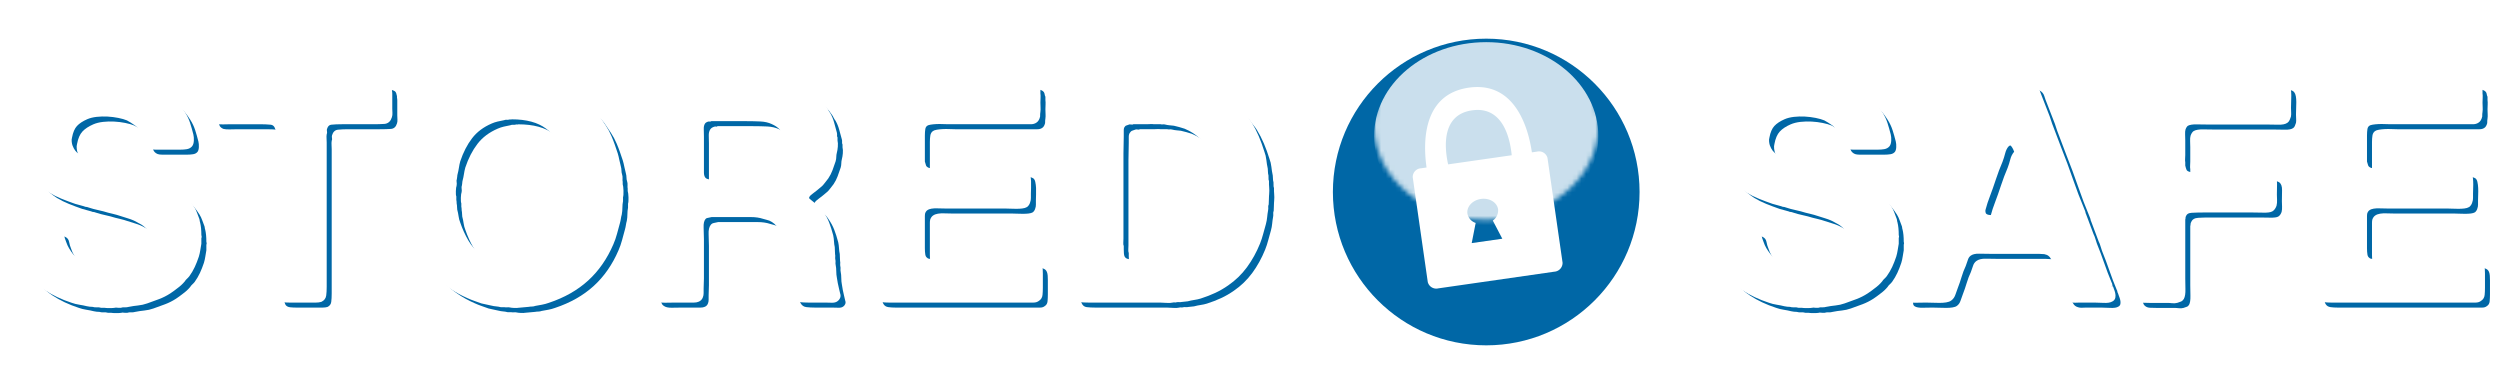<?xml version="1.0" encoding="UTF-8" standalone="no"?>
<svg
   xmlns:dc="http://purl.org/dc/elements/1.1/"
   xmlns:cc="http://creativecommons.org/ns#"
   xmlns:rdf="http://www.w3.org/1999/02/22-rdf-syntax-ns#"
   xmlns:svg="http://www.w3.org/2000/svg"
   xmlns="http://www.w3.org/2000/svg"
   xmlns:sodipodi="http://sodipodi.sourceforge.net/DTD/sodipodi-0.dtd"
   xmlns:inkscape="http://www.inkscape.org/namespaces/inkscape"
   inkscape:export-ydpi="38.950375"
   inkscape:export-xdpi="38.950375"
   inkscape:export-filename="C:\Users\oscar\Documents\Work\StoredSafe\graphics\logo.png"
   height="115.108"
   width="749.261"
   inkscape:version="1.0 (4035a4fb49, 2020-05-01)"
   sodipodi:docname="logo_export.svg"
   version="1.1"
   viewBox="0 0 749.261 115.108"
   data-name="Lager 1"
   id="Lager_1">
  <sodipodi:namedview
     inkscape:snap-page="true"
     fit-margin-bottom="5"
     fit-margin-right="5"
     fit-margin-left="5"
     fit-margin-top="5"
     lock-margins="true"
     inkscape:snap-center="true"
     inkscape:snap-object-midpoints="true"
     inkscape:guide-bbox="true"
     showguides="true"
     inkscape:document-rotation="0"
     inkscape:current-layer="layer5"
     inkscape:window-maximized="1"
     inkscape:window-y="-9"
     inkscape:window-x="-9"
     inkscape:cy="152.0397"
     inkscape:cx="361.65887"
     inkscape:zoom="1.2298069"
     inkscape:pagecheckerboard="true"
     showgrid="false"
     id="namedview911"
     inkscape:window-height="1013"
     inkscape:window-width="1920"
     inkscape:pageshadow="2"
     inkscape:pageopacity="0"
     guidetolerance="10"
     gridtolerance="10"
     objecttolerance="10"
     borderopacity="1"
     bordercolor="#666666"
     pagecolor="#ffffff" />
  <defs
     id="defs894">
    <style
       id="style884">
      .cls-1 {
        fill: url(#linear-gradient);
      }

      .cls-2, .cls-5 {
        fill: #fff;
      }

      .cls-3 {
        fill: #0067a6;
      }

      .cls-4 {
        mask: url(#mask);
      }

      .cls-5 {
        opacity: 0.79;
      }
    </style>
    <linearGradient
       gradientUnits="userSpaceOnUse"
       gradientTransform="matrix(1,0,0,-1,0,257.03)"
       y2="209.91"
       x2="40.68"
       y1="250.24"
       x1="40.68"
       id="linear-gradient">
      <stop
         id="stop886"
         stop-color="#fff"
         offset="0" />
      <stop
         id="stop888"
         offset="1" />
    </linearGradient>
    <mask
       maskUnits="userSpaceOnUse"
       height="42.54"
       width="48.14"
       y="6.79"
       x="16.61"
       id="mask">
      <ellipse
         id="ellipse891"
         ry="20.17"
         rx="24.07"
         cy="26.96"
         cx="40.68"
         class="cls-1" />
    </mask>
    <filter
       height="1"
       y="-6.3626314e-05"
       width="1"
       x="-5.9008044e-06"
       id="filter1004"
       style="color-interpolation-filters:sRGB"
       inkscape:collect="always">
      <feGaussianBlur
         id="feGaussianBlur1006"
         stdDeviation="0.002"
         inkscape:collect="always" />
    </filter>
    <filter
       height="1.04"
       y="-0.02"
       width="1.004"
       x="-0.002"
       id="filter1685"
       style="color-interpolation-filters:sRGB"
       inkscape:collect="always">
      <feGaussianBlur
         id="feGaussianBlur1687"
         stdDeviation="0.572"
         inkscape:collect="always" />
    </filter>
  </defs>
  <title
     id="title896">padlock-white</title>
  <g
     sodipodi:insensitive="true"
     transform="translate(404.954,16.384)"
     style="display:none"
     inkscape:label="Background"
     id="layer2"
     inkscape:groupmode="layer">
    <rect
       y="-841.91"
       x="-545.622"
       height="1766.159"
       width="1030.597"
       id="rect892"
       style="fill:#526a78;fill-opacity:1;stroke-width:2.749" />
  </g>
  <g
     inkscape:label="shadow"
     id="layer5"
     inkscape:groupmode="layer">
    <g
       id="g1635"
       style="filter:url(#filter1685);fill:#0067a6;fill-opacity:1;stroke:none;stroke-width:1;stroke-miterlimit:4;stroke-dasharray:none;stroke-opacity:1"
       transform="translate(406.954,16.87)">
      <g
         style="fill:#0067a6;fill-opacity:1;stroke:none;stroke-width:1;stroke-miterlimit:4;stroke-dasharray:none;stroke-opacity:1"
         id="g1623">
        <path
           id="path1611"
           style="fill:#0067a6;fill-opacity:1;fill-rule:nonzero;stroke:none;stroke-width:1;stroke-miterlimit:4;stroke-dasharray:none;stroke-opacity:1"
           d="m -374.402,8.544 c 11.878,-0.184 20.052,3.338 24.522,10.562 0.611,0.98 1.086,1.99 1.424,3.031 0.336,1.042 0.657,2.173 0.964,3.398 0.122,0.49 0.168,1.056 0.138,1.698 -0.032,0.643 -0.169,1.118 -0.413,1.424 -0.307,0.367 -0.735,0.597 -1.286,0.689 -0.551,0.092 -1.164,0.138 -1.836,0.138 h -5.787 c -0.551,0 -1.102,0 -1.653,0 -0.552,0 -1.01,-0.06 -1.378,-0.183 -0.735,-0.306 -1.194,-0.796 -1.378,-1.47 -0.184,-0.672 -0.429,-1.346 -0.735,-2.02 -0.246,-0.611 -0.583,-1.254 -1.01,-1.929 -0.429,-0.673 -0.888,-1.194 -1.378,-1.561 -0.858,-0.611 -1.684,-1.132 -2.48,-1.561 -0.734,-0.306 -1.639,-0.566 -2.709,-0.781 -1.072,-0.214 -2.175,-0.351 -3.307,-0.413 -1.133,-0.06 -2.25,-0.03 -3.352,0.092 -1.102,0.124 -2.082,0.367 -2.939,0.735 -1.409,0.613 -2.495,1.331 -3.26,2.158 -0.766,0.827 -1.301,2.067 -1.607,3.72 -0.123,0.429 -0.154,0.904 -0.092,1.423 0.06,0.521 0.153,0.934 0.276,1.24 0.489,1.286 1.178,2.19 2.066,2.71 0.887,0.521 1.944,1.026 3.169,1.515 0.673,0.307 1.362,0.537 2.066,0.69 0.704,0.153 1.424,0.353 2.159,0.596 1.653,0.551 3.352,1.027 5.097,1.424 1.745,0.399 3.475,0.843 5.189,1.332 0.306,0.123 0.611,0.183 0.918,0.183 0.306,0 0.611,0.062 0.919,0.184 1.224,0.429 2.494,0.827 3.811,1.194 1.317,0.367 2.494,0.888 3.536,1.561 1.653,1.042 3.076,2.082 4.27,3.122 1.194,1.042 2.31,2.388 3.353,4.042 0.305,0.49 0.565,1.042 0.78,1.653 0.214,0.613 0.443,1.226 0.689,1.837 0.06,0.183 0.092,0.353 0.092,0.505 0,0.154 0.03,0.292 0.092,0.413 0.244,0.98 0.367,2.205 0.367,3.674 0.122,0.307 0.122,0.613 0,0.918 v 1.654 c -0.123,0.675 -0.23,1.317 -0.321,1.928 -0.092,0.613 -0.229,1.226 -0.414,1.837 -0.367,1.102 -0.766,2.112 -1.193,3.03 -0.429,0.919 -0.951,1.807 -1.562,2.664 -0.245,0.307 -0.49,0.567 -0.734,0.781 -0.245,0.216 -0.46,0.475 -0.643,0.781 -0.307,0.367 -0.643,0.72 -1.01,1.056 -0.368,0.337 -0.767,0.658 -1.194,0.965 -0.307,0.245 -0.629,0.491 -0.965,0.734 -0.337,0.245 -0.689,0.491 -1.056,0.735 -1.042,0.675 -2.128,1.225 -3.26,1.653 -1.133,0.429 -2.312,0.858 -3.536,1.285 -0.858,0.306 -1.745,0.505 -2.663,0.597 -0.918,0.092 -1.837,0.23 -2.755,0.413 -0.429,0.122 -0.842,0.168 -1.24,0.138 -0.399,-0.032 -0.781,0.015 -1.148,0.137 h -0.735 c -0.123,0 -0.291,-0.016 -0.505,-0.045 -0.215,-0.032 -0.383,-0.017 -0.505,0.045 -0.307,0.06 -0.826,0.092 -1.561,0.092 -0.734,0 -1.256,-0.031 -1.561,-0.092 h -0.919 c -0.429,-0.123 -0.872,-0.169 -1.331,-0.137 -0.46,0.03 -0.872,-0.016 -1.24,-0.138 -0.307,0 -0.583,-0.016 -0.827,-0.046 -0.245,-0.031 -0.521,-0.078 -0.827,-0.137 -0.734,-0.184 -1.501,-0.338 -2.296,-0.46 -0.796,-0.123 -1.531,-0.306 -2.204,-0.551 -3.001,-0.979 -5.634,-2.219 -7.898,-3.719 -2.266,-1.5 -4.165,-3.475 -5.695,-5.924 -0.98,-1.47 -1.745,-3.215 -2.296,-5.235 -0.123,-0.368 -0.199,-0.735 -0.229,-1.102 -0.032,-0.368 -0.108,-0.765 -0.23,-1.194 -0.123,-0.49 -0.215,-1.087 -0.275,-1.791 -0.062,-0.703 0.06,-1.24 0.367,-1.607 0.306,-0.489 0.749,-0.781 1.332,-0.872 0.581,-0.092 1.24,-0.138 1.974,-0.138 h 5.786 c 0.49,0 1.01,0 1.561,0 0.551,0 1.04,0.092 1.469,0.276 0.673,0.307 1.071,0.812 1.194,1.515 0.122,0.705 0.336,1.423 0.643,2.158 0.244,0.735 0.551,1.41 0.919,2.021 0.367,0.613 0.765,1.194 1.193,1.745 0.306,0.368 0.643,0.705 1.01,1.01 0.368,0.307 0.735,0.583 1.102,0.827 1.347,0.858 2.999,1.561 4.96,2.112 0.428,0.123 0.841,0.184 1.24,0.184 0.398,0 0.841,0.061 1.332,0.183 h 0.459 c 0.49,0.123 1.163,0.184 2.021,0.184 0.857,0 1.53,-0.061 2.02,-0.184 0.184,-0.06 0.489,-0.092 0.918,-0.092 0.306,-0.06 0.627,-0.107 0.965,-0.138 0.335,-0.03 0.657,-0.106 0.965,-0.23 2.081,-0.551 3.734,-1.286 4.959,-2.204 1.225,-0.918 2.082,-2.448 2.572,-4.592 0.122,-0.428 0.138,-0.919 0.046,-1.469 -0.092,-0.551 -0.199,-0.979 -0.321,-1.286 -0.613,-1.653 -1.653,-2.939 -3.122,-3.857 -0.184,-0.122 -0.521,-0.306 -1.01,-0.551 -0.919,-0.552 -1.945,-0.995 -3.077,-1.332 -1.134,-0.336 -2.25,-0.689 -3.353,-1.056 -0.429,-0.122 -0.842,-0.23 -1.24,-0.321 -0.399,-0.092 -0.842,-0.198 -1.332,-0.322 -0.98,-0.305 -1.975,-0.565 -2.985,-0.781 -1.01,-0.213 -1.974,-0.473 -2.892,-0.78 -0.307,-0.122 -0.552,-0.184 -0.735,-0.184 -0.183,0 -0.399,-0.06 -0.643,-0.183 -0.49,-0.122 -0.933,-0.244 -1.331,-0.368 -0.399,-0.121 -0.842,-0.243 -1.332,-0.367 -1.409,-0.489 -2.755,-0.994 -4.041,-1.516 -1.286,-0.519 -2.48,-1.116 -3.581,-1.79 -1.41,-0.919 -2.695,-1.989 -3.857,-3.215 -1.165,-1.225 -2.083,-2.632 -2.756,-4.225 -0.245,-0.551 -0.429,-1.117 -0.551,-1.699 -0.124,-0.582 -0.275,-1.208 -0.459,-1.883 -0.124,-0.551 -0.216,-1.346 -0.277,-2.388 -0.061,-1.041 -0.031,-1.897 0.093,-2.572 0.06,-0.243 0.092,-0.611 0.092,-1.102 0.184,-0.672 0.335,-1.316 0.459,-1.929 0.121,-0.611 0.305,-1.224 0.551,-1.836 0.919,-2.143 2.097,-3.964 3.536,-5.465 1.437,-1.5 3.107,-2.861 5.005,-4.088 1.224,-0.735 2.54,-1.315 3.949,-1.744 1.408,-0.428 2.908,-0.827 4.5,-1.195 0.611,-0.121 1.209,-0.197 1.791,-0.229 0.581,-0.031 1.179,-0.107 1.791,-0.229 0.183,-0.061 0.474,-0.061 0.872,0 0.398,0.061 0.658,0.031 0.781,-0.092" />
        <path
           id="path1613"
           style="fill:#0067a6;fill-opacity:1;fill-rule:nonzero;stroke:none;stroke-width:1;stroke-miterlimit:4;stroke-dasharray:none;stroke-opacity:1"
           d="m -302.215,9.921 h 9.368 c 0.795,0 1.576,0.016 2.343,0.047 0.764,0.031 1.391,0.199 1.883,0.505 0.183,0.123 0.32,0.321 0.412,0.596 0.093,0.276 0.168,0.567 0.231,0.873 v 0.459 c 0.06,0.245 0.091,0.521 0.091,0.827 0,0.307 0,0.613 0,0.918 v 3.582 c 0,0.429 0.015,0.842 0.047,1.24 0.031,0.399 -0.016,0.781 -0.137,1.148 -0.308,1.042 -0.919,1.593 -1.837,1.654 -0.919,0.061 -2.02,0.092 -3.307,0.092 h -9.368 c -1.225,0 -2.281,0.045 -3.168,0.138 -0.888,0.092 -1.485,0.659 -1.791,1.699 -0.063,0.307 -0.063,0.583 0,0.827 0.06,0.245 0.029,0.521 -0.092,0.826 -0.063,0.368 -0.077,0.781 -0.045,1.24 0.029,0.459 0.045,0.872 0.045,1.24 v 8.174 26.451 8.633 c 0,0.98 -0.045,1.822 -0.139,2.526 -0.092,0.705 -0.475,1.21 -1.148,1.516 -0.428,0.123 -0.919,0.184 -1.469,0.184 -0.551,0 -1.072,0 -1.561,0 h -6.245 c -0.675,0 -1.301,-0.03 -1.883,-0.092 -0.583,-0.06 -1.025,-0.275 -1.332,-0.643 -0.307,-0.489 -0.459,-1.116 -0.459,-1.883 0,-0.764 0,-1.545 0,-2.342 v -9.184 -25.532 -7.807 c 0,-0.427 0.014,-0.872 0.046,-1.331 0.03,-0.46 -0.017,-0.872 -0.138,-1.24 -0.062,-0.306 -0.062,-0.581 0,-0.827 0.06,-0.244 0.03,-0.49 -0.092,-0.735 -0.307,-1.04 -0.934,-1.607 -1.883,-1.699 -0.95,-0.092 -2.066,-0.138 -3.352,-0.138 h -8.542 c -0.674,0 -1.423,0.016 -2.25,0.045 -0.826,0.032 -1.485,-0.014 -1.974,-0.137 -0.491,-0.184 -0.858,-0.46 -1.102,-0.827 -0.184,-0.305 -0.291,-0.703 -0.321,-1.194 -0.032,-0.489 -0.046,-0.979 -0.046,-1.47 v -4.5 c 0,-0.795 0.046,-1.5 0.138,-2.113 0.092,-0.612 0.382,-1.07 0.872,-1.377 0.184,-0.123 0.52,-0.245 1.01,-0.368 h 0.459 36.737" />
        <path
           id="path1615"
           style="fill:#0067a6;fill-opacity:1;fill-rule:nonzero;stroke:none;stroke-width:1;stroke-miterlimit:4;stroke-dasharray:none;stroke-opacity:1"
           d="m -233.059,44.27 c 0.123,-0.305 0.184,-0.749 0.184,-1.331 0,-0.581 -0.061,-1.025 -0.184,-1.332 v -1.561 c -0.061,-0.244 -0.077,-0.474 -0.045,-0.689 0.031,-0.214 -0.016,-0.443 -0.137,-0.689 -0.123,-0.49 -0.2,-0.965 -0.231,-1.424 -0.031,-0.459 -0.107,-0.902 -0.228,-1.331 0,-0.306 -0.063,-0.643 -0.184,-1.01 -0.184,-0.673 -0.368,-1.346 -0.552,-2.021 -0.183,-0.673 -0.428,-1.346 -0.733,-2.02 -1.348,-3.123 -3.293,-5.648 -5.833,-7.578 -2.541,-1.928 -6.077,-2.892 -10.608,-2.892 -0.123,0.061 -0.26,0.078 -0.413,0.045 -0.153,-0.03 -0.291,-0.014 -0.413,0.046 -0.245,0.061 -0.491,0.078 -0.733,0.045 -0.247,-0.03 -0.521,0.016 -0.828,0.138 -0.673,0.123 -1.331,0.261 -1.975,0.414 -0.641,0.154 -1.239,0.353 -1.791,0.597 -2.572,1.102 -4.608,2.633 -6.107,4.592 -1.501,1.96 -2.711,4.316 -3.628,7.072 -0.184,0.674 -0.321,1.331 -0.413,1.974 -0.092,0.642 -0.231,1.301 -0.413,1.975 -0.063,0.245 -0.092,0.475 -0.092,0.689 0,0.215 -0.031,0.445 -0.092,0.689 -0.124,0.307 -0.153,0.643 -0.092,1.01 0.06,0.368 0.06,0.705 0,1.01 -0.124,0.307 -0.2,0.872 -0.229,1.699 -0.032,0.827 0.015,1.393 0.137,1.699 v 1.01 c 0.06,0.245 0.092,0.505 0.092,0.78 0,0.276 0.031,0.537 0.092,0.781 0,0.245 0.015,0.474 0.045,0.689 0.031,0.215 0.047,0.444 0.047,0.689 0.184,0.674 0.321,1.348 0.413,2.02 0.092,0.675 0.26,1.318 0.505,1.929 0.672,1.96 1.499,3.781 2.48,5.465 0.979,1.684 2.204,3.046 3.673,4.087 0.305,0.307 0.627,0.551 0.964,0.735 0.336,0.183 0.689,0.367 1.056,0.551 0.673,0.429 1.392,0.766 2.159,1.01 0.765,0.245 1.576,0.491 2.435,0.735 0.305,0.123 0.596,0.169 0.872,0.137 0.275,-0.03 0.565,-0.014 0.872,0.046 0.368,0.123 0.735,0.183 1.103,0.183 0.367,0 0.765,0 1.193,0 h 0.735 c 0.307,-0.06 0.581,-0.076 0.827,-0.046 0.244,0.032 0.52,-0.015 0.827,-0.137 0.611,-0.122 1.224,-0.23 1.837,-0.321 0.611,-0.092 1.193,-0.26 1.744,-0.505 2.633,-1.041 4.699,-2.389 6.2,-4.041 1.5,-1.653 2.769,-3.796 3.812,-6.429 0.305,-0.673 0.535,-1.408 0.688,-2.205 0.153,-0.795 0.352,-1.591 0.597,-2.387 l 0.276,-2.205 c 0.06,-0.244 0.091,-0.505 0.091,-0.781 0,-0.275 0,-0.566 0,-0.872 z m 14.236,-3.857 c 0.123,0.367 0.199,0.996 0.231,1.883 0.029,0.888 -0.016,1.516 -0.139,1.883 v 1.194 c -0.123,0.613 -0.184,1.256 -0.184,1.929 0,0.675 -0.061,1.347 -0.183,2.021 -0.124,0.429 -0.216,0.858 -0.276,1.286 -0.061,0.429 -0.153,0.858 -0.275,1.285 -0.308,1.103 -0.597,2.174 -0.873,3.215 -0.276,1.042 -0.628,2.052 -1.056,3.031 -1.837,4.287 -4.316,7.852 -7.44,10.699 -3.123,2.848 -6.98,5.037 -11.572,6.567 -0.675,0.244 -1.347,0.428 -2.02,0.551 -0.675,0.122 -1.348,0.244 -2.021,0.368 -0.307,0.121 -0.628,0.183 -0.964,0.183 -0.337,0 -0.659,0.03 -0.964,0.092 l -3.031,0.275 c -0.245,0.06 -0.675,0.076 -1.285,0.046 -0.613,-0.032 -1.011,-0.078 -1.195,-0.138 -0.307,-0.062 -0.597,-0.078 -0.873,-0.046 -0.275,0.03 -0.565,0.015 -0.872,-0.046 h -1.011 c -0.489,-0.124 -0.949,-0.199 -1.377,-0.23 -0.429,-0.031 -0.888,-0.107 -1.377,-0.229 -0.491,-0.123 -0.98,-0.23 -1.469,-0.321 -0.491,-0.092 -0.98,-0.199 -1.469,-0.322 -0.675,-0.244 -1.364,-0.489 -2.067,-0.734 -0.704,-0.244 -1.393,-0.519 -2.067,-0.827 -3.673,-1.592 -6.781,-3.719 -9.323,-6.383 -2.54,-2.664 -4.608,-5.832 -6.199,-9.506 -0.367,-0.857 -0.675,-1.76 -0.919,-2.71 -0.245,-0.948 -0.521,-1.913 -0.827,-2.893 -0.123,-0.305 -0.184,-0.565 -0.184,-0.781 0,-0.213 -0.031,-0.443 -0.092,-0.689 -0.123,-0.428 -0.215,-0.872 -0.275,-1.331 -0.061,-0.46 -0.153,-0.933 -0.276,-1.424 -0.061,-0.305 -0.077,-0.597 -0.045,-0.872 0.031,-0.275 -0.016,-0.535 -0.137,-0.781 -0.063,-0.367 -0.063,-0.749 0,-1.148 0.06,-0.397 0.06,-0.781 0,-1.148 -0.124,-0.305 -0.184,-0.78 -0.184,-1.423 0,-0.643 0.06,-1.117 0.184,-1.424 0.06,-0.306 0.06,-0.597 0,-0.872 -0.063,-0.276 -0.063,-0.566 0,-0.872 v -0.551 c 0.121,-0.428 0.168,-0.842 0.137,-1.24 -0.032,-0.397 0.013,-0.78 0.137,-1.148 0.123,-0.305 0.184,-0.627 0.184,-0.964 0,-0.336 0.06,-0.657 0.184,-0.964 0.305,-1.041 0.551,-2.067 0.735,-3.077 0.184,-1.01 0.459,-2.004 0.827,-2.985 0.489,-1.04 0.948,-2.081 1.377,-3.122 0.427,-1.04 0.949,-2.021 1.561,-2.94 1.837,-2.939 3.949,-5.386 6.337,-7.347 2.388,-1.959 5.295,-3.643 8.724,-5.052 0.796,-0.305 1.637,-0.551 2.527,-0.735 0.887,-0.183 1.759,-0.396 2.617,-0.643 0.305,-0.121 0.597,-0.183 0.873,-0.183 0.275,0 0.564,-0.031 0.872,-0.092 l 2.755,-0.276 c 0.123,-0.06 0.291,-0.06 0.505,0 0.213,0.061 0.381,0.061 0.505,0 4.347,-0.123 8.112,0.321 11.296,1.332 3.184,1.011 6.031,2.403 8.543,4.179 0.795,0.551 1.621,1.18 2.479,1.883 0.857,0.704 1.561,1.423 2.112,2.158 0.307,0.307 0.612,0.628 0.919,0.964 0.307,0.337 0.581,0.659 0.828,0.964 0.672,0.981 1.345,1.974 2.02,2.985 0.673,1.01 1.255,2.099 1.745,3.26 0.367,0.858 0.688,1.685 0.964,2.48 0.275,0.796 0.565,1.653 0.872,2.571 0.184,0.613 0.336,1.24 0.459,1.883 0.123,0.643 0.276,1.302 0.46,1.975 0.121,0.429 0.184,0.843 0.184,1.24 0,0.399 0.06,0.781 0.184,1.148 0.121,0.368 0.168,0.751 0.137,1.148 -0.032,0.399 -0.016,0.751 0.045,1.056 v 0.735" />
        <path
           id="path1617"
           style="fill:#0067a6;fill-opacity:1;fill-rule:nonzero;stroke:none;stroke-width:1;stroke-miterlimit:4;stroke-dasharray:none;stroke-opacity:1"
           d="m -168.768,31.871 c 0.123,-0.672 0.137,-1.499 0.045,-2.479 -0.091,-0.979 -0.199,-1.714 -0.321,-2.205 -0.123,-0.244 -0.183,-0.459 -0.183,-0.643 0,-0.183 -0.061,-0.367 -0.184,-0.551 -0.735,-1.897 -2.083,-3.274 -4.041,-4.133 -1.041,-0.49 -2.236,-0.765 -3.581,-0.827 -1.348,-0.059 -2.756,-0.092 -4.225,-0.092 h -10.653 c -0.124,0.124 -0.245,0.169 -0.368,0.138 -0.123,-0.031 -0.245,-0.046 -0.367,-0.046 -0.735,0.184 -1.225,0.491 -1.469,0.919 -0.308,0.491 -0.445,1.118 -0.415,1.883 0.031,0.766 0.047,1.515 0.047,2.25 v 8.542 c 0,0.734 0,1.47 0,2.204 0,0.735 0.152,1.318 0.459,1.746 0.244,0.367 0.644,0.612 1.195,0.734 0.551,0.123 1.163,0.215 1.837,0.275 0.672,0.062 1.377,0.078 2.112,0.046 0.735,-0.03 1.377,-0.046 1.929,-0.046 h 5.419 c 0.427,0 0.887,0.017 1.377,0.046 0.489,0.031 0.919,-0.014 1.285,-0.138 h 1.195 c 0.488,-0.122 0.964,-0.183 1.423,-0.183 0.46,0 0.903,-0.06 1.332,-0.184 1.04,-0.305 1.959,-0.703 2.755,-1.194 0.796,-0.489 1.469,-1.132 2.021,-1.929 0.367,-0.551 0.643,-1.162 0.827,-1.837 0.183,-0.673 0.368,-1.437 0.551,-2.296 z m 15.153,41.421 c 0.123,0.368 0.107,0.705 -0.045,1.01 -0.153,0.307 -0.321,0.521 -0.505,0.643 -0.367,0.306 -0.872,0.444 -1.515,0.413 -0.643,-0.03 -1.301,-0.045 -1.975,-0.045 h -5.052 c -0.98,0 -1.836,-0.046 -2.572,-0.138 -0.733,-0.092 -1.285,-0.444 -1.652,-1.056 -0.491,-0.795 -0.767,-1.776 -0.827,-2.939 -0.061,-1.163 -0.216,-2.265 -0.46,-3.307 0,-0.244 -0.015,-0.473 -0.045,-0.689 -0.032,-0.214 -0.047,-0.413 -0.047,-0.597 -0.183,-0.734 -0.275,-1.515 -0.275,-2.342 0,-0.827 -0.061,-1.575 -0.184,-2.25 -0.061,-0.184 -0.092,-0.46 -0.092,-0.827 -0.123,-0.673 -0.229,-1.362 -0.321,-2.066 -0.092,-0.703 -0.229,-1.392 -0.413,-2.067 -0.491,-1.407 -1.072,-2.663 -1.744,-3.766 -0.675,-1.102 -1.624,-1.929 -2.848,-2.48 -0.307,-0.122 -0.613,-0.214 -0.919,-0.275 -0.307,-0.06 -0.643,-0.152 -1.009,-0.275 -1.103,-0.368 -2.375,-0.552 -3.812,-0.552 -1.439,0 -2.863,0 -4.271,0 h -7.531 c -0.492,0.123 -0.919,0.216 -1.287,0.276 -0.367,0.061 -0.675,0.245 -0.919,0.551 -0.491,0.613 -0.704,1.561 -0.643,2.847 0.06,1.285 0.092,2.449 0.092,3.49 v 11.756 c 0,0.491 -0.016,0.996 -0.047,1.515 -0.031,0.521 -0.045,1.026 -0.045,1.516 0,0.491 0,0.934 0,1.332 0,0.399 -0.061,0.75 -0.183,1.056 -0.184,0.551 -0.552,0.919 -1.103,1.102 -0.308,0.123 -0.675,0.184 -1.103,0.184 -0.428,0 -0.888,0 -1.377,0 h -4.133 c -0.98,0 -2.02,0.016 -3.123,0.045 -1.101,0.032 -1.928,-0.167 -2.48,-0.596 -0.489,-0.306 -0.733,-0.873 -0.733,-1.699 0,-0.827 0,-1.637 0,-2.434 V 14.788 c 0,-0.672 -0.016,-1.378 -0.047,-2.112 -0.032,-0.735 0.105,-1.316 0.413,-1.745 0.244,-0.368 0.703,-0.673 1.377,-0.919 0.123,-0.06 0.26,-0.076 0.413,-0.045 0.152,0.031 0.289,0.015 0.413,-0.047 h 31.227 c 0.979,0 1.913,0.016 2.801,0.047 0.887,0.031 1.729,0.137 2.525,0.321 0.307,0.123 0.628,0.184 0.964,0.184 0.336,0 0.659,0.061 0.965,0.183 0.427,0.124 0.856,0.245 1.285,0.367 0.428,0.124 0.857,0.276 1.285,0.46 1.531,0.675 2.94,1.501 4.225,2.48 1.287,0.98 2.356,2.112 3.215,3.398 0.244,0.307 0.443,0.629 0.597,0.965 0.152,0.337 0.351,0.658 0.596,0.964 0.491,0.858 0.857,1.745 1.103,2.664 0.244,0.919 0.52,1.929 0.827,3.031 0.06,0.245 0.076,0.491 0.045,0.735 -0.031,0.245 0.015,0.491 0.139,0.734 v 0.827 c 0.121,0.491 0.152,1.087 0.092,1.791 -0.063,0.705 -0.155,1.272 -0.276,1.699 -0.124,0.49 -0.184,0.934 -0.184,1.331 0,0.399 -0.061,0.813 -0.184,1.241 -0.307,0.918 -0.612,1.79 -0.917,2.617 -0.308,0.827 -0.705,1.608 -1.195,2.342 -0.123,0.184 -0.276,0.383 -0.459,0.597 -0.184,0.216 -0.337,0.413 -0.46,0.597 -0.183,0.245 -0.383,0.491 -0.596,0.735 -0.216,0.246 -0.445,0.459 -0.689,0.643 -0.367,0.307 -0.735,0.614 -1.103,0.919 -0.367,0.307 -0.765,0.613 -1.193,0.919 -0.245,0.183 -0.491,0.383 -0.735,0.597 -0.245,0.215 -0.429,0.475 -0.552,0.781 -0.123,0.367 -0.061,0.674 0.184,0.918 0.244,0.246 0.46,0.429 0.644,0.551 0.611,0.491 1.224,0.98 1.836,1.469 0.612,0.491 1.132,1.072 1.561,1.745 0.735,1.042 1.316,2.112 1.745,3.215 0.428,1.102 0.827,2.358 1.195,3.766 0.121,0.551 0.197,1.133 0.228,1.745 0.031,0.613 0.107,1.194 0.231,1.745 0,0.367 0.013,0.72 0.045,1.056 0.031,0.337 0.047,0.689 0.047,1.056 0.06,0.245 0.076,0.505 0.045,0.781 -0.032,0.275 -0.016,0.567 0.045,0.872 0.061,0.245 0.077,0.491 0.047,0.735 -0.032,0.245 -0.016,0.521 0.045,0.827 0.123,0.613 0.184,1.255 0.184,1.929 0,0.675 0.06,1.318 0.184,1.929 l 0.276,1.653 c 0.121,0.551 0.244,1.103 0.367,1.653 0.121,0.551 0.244,1.072 0.367,1.561" />
        <path
           id="path1619"
           style="fill:#0067a6;fill-opacity:1;fill-rule:nonzero;stroke:none;stroke-width:1;stroke-miterlimit:4;stroke-dasharray:none;stroke-opacity:1"
           d="m -140.023,9.921 h 42.34 c 0.735,0 1.437,0.032 2.112,0.092 0.673,0.061 1.163,0.307 1.469,0.735 0.123,0.184 0.199,0.399 0.231,0.644 0.029,0.245 0.105,0.49 0.229,0.733 v 1.011 c 0.06,0.429 0.076,0.887 0.045,1.378 -0.031,0.491 -0.045,0.949 -0.045,1.378 0,0.491 0.015,0.964 0.045,1.423 0.031,0.459 0.015,0.904 -0.045,1.331 -0.061,0.307 -0.092,0.767 -0.092,1.378 -0.184,0.735 -0.491,1.226 -0.919,1.47 -0.368,0.245 -0.827,0.368 -1.377,0.368 -0.552,0 -1.135,0 -1.745,0 h -6.337 -16.623 c -0.491,0 -1.057,-0.014 -1.7,-0.046 -0.643,-0.03 -1.285,-0.03 -1.929,0 -0.641,0.032 -1.239,0.092 -1.791,0.184 -0.551,0.092 -0.949,0.23 -1.193,0.413 -0.429,0.308 -0.688,0.751 -0.781,1.332 -0.092,0.583 -0.137,1.24 -0.137,1.975 v 5.235 2.663 c 0.123,0.491 0.244,0.904 0.368,1.24 0.121,0.337 0.336,0.597 0.643,0.781 0.367,0.245 0.795,0.383 1.285,0.413 0.489,0.032 1.011,0.046 1.561,0.046 h 4.96 15.797 c 0.427,0 0.964,-0.015 1.607,-0.046 0.643,-0.03 1.269,-0.03 1.883,0 0.611,0.032 1.179,0.077 1.699,0.138 0.52,0.061 0.904,0.183 1.149,0.367 0.305,0.183 0.519,0.551 0.643,1.102 0.121,0.551 0.197,1.148 0.229,1.791 0.029,0.643 0.029,1.301 0,1.974 -0.032,0.675 -0.047,1.256 -0.047,1.745 0,0.429 0,0.858 0,1.286 0,0.429 -0.061,0.797 -0.183,1.102 -0.124,0.491 -0.368,0.888 -0.735,1.194 -0.308,0.184 -0.721,0.307 -1.24,0.367 -0.521,0.062 -1.103,0.092 -1.745,0.092 -0.643,0 -1.285,-0.015 -1.929,-0.046 -0.643,-0.031 -1.18,-0.046 -1.607,-0.046 h -17.909 c -0.735,0 -1.44,-0.014 -2.112,-0.045 -0.675,-0.031 -1.303,0 -1.884,0.092 -0.583,0.092 -1.071,0.275 -1.469,0.551 -0.399,0.275 -0.688,0.689 -0.872,1.24 -0.061,0.307 -0.092,0.628 -0.092,0.964 0,0.337 0,0.659 0,0.964 v 3.491 5.143 c 0,0.734 0.045,1.393 0.137,1.975 0.093,0.583 0.352,1.026 0.781,1.331 0.184,0.184 0.413,0.292 0.689,0.322 0.275,0.032 0.565,0.107 0.872,0.23 h 0.919 c 0.305,0.062 0.643,0.078 1.009,0.045 0.368,-0.03 0.704,-0.045 1.011,-0.045 h 3.857 17.267 4.868 c 0.489,0 0.964,0 1.424,0 0.459,0 0.872,0.092 1.239,0.275 0.491,0.183 0.828,0.521 1.011,1.011 0.123,0.306 0.199,0.674 0.231,1.102 0.029,0.429 0.045,0.888 0.045,1.378 v 4.225 c 0,0.734 -0.032,1.423 -0.092,2.067 -0.061,0.642 -0.337,1.118 -0.827,1.423 -0.368,0.307 -0.843,0.459 -1.424,0.459 -0.583,0 -1.209,0 -1.883,0 h -6.888 -27.185 -7.256 c -0.857,0 -1.607,-0.046 -2.249,-0.138 -0.644,-0.092 -1.119,-0.382 -1.424,-0.872 -0.245,-0.367 -0.368,-0.841 -0.368,-1.423 0,-0.581 0,-1.148 0,-1.699 V 64.568 39.586 19.564 13.871 c 0,-0.552 0,-1.103 0,-1.654 0,-0.551 0.123,-0.979 0.368,-1.285 0.244,-0.428 0.703,-0.735 1.377,-0.919 0.123,-0.06 0.244,-0.076 0.368,-0.045 0.121,0.031 0.244,0.015 0.367,-0.047" />
        <path
           id="path1621"
           style="fill:#0067a6;fill-opacity:1;fill-rule:nonzero;stroke:none;stroke-width:1;stroke-miterlimit:4;stroke-dasharray:none;stroke-opacity:1"
           d="m -39.455,44.913 c 0.121,-0.306 0.184,-0.795 0.184,-1.47 0,-0.673 -0.063,-1.162 -0.184,-1.47 v -1.745 c -0.124,-0.551 -0.2,-1.132 -0.229,-1.745 -0.032,-0.611 -0.108,-1.163 -0.231,-1.654 -0.123,-0.305 -0.169,-0.597 -0.137,-0.872 0.031,-0.275 -0.016,-0.565 -0.137,-0.872 -0.308,-0.978 -0.597,-1.913 -0.872,-2.801 -0.276,-0.887 -0.66,-1.729 -1.149,-2.525 -0.917,-1.469 -1.975,-2.74 -3.168,-3.812 -1.195,-1.07 -2.649,-1.975 -4.363,-2.709 -0.551,-0.184 -1.101,-0.351 -1.653,-0.505 -0.551,-0.153 -1.103,-0.29 -1.653,-0.413 -0.491,-0.06 -0.933,-0.106 -1.332,-0.137 -0.399,-0.03 -0.841,-0.107 -1.331,-0.23 -0.245,-0.06 -0.491,-0.076 -0.736,-0.046 -0.245,0.032 -0.459,0.017 -0.641,-0.045 h -2.021 c -0.307,-0.06 -0.643,-0.076 -1.011,-0.046 -0.367,0.032 -0.735,0.046 -1.101,0.046 h -4.133 c -0.123,0.123 -0.321,0.154 -0.597,0.092 -0.275,-0.06 -0.504,-0.06 -0.689,0 -0.307,0.123 -0.612,0.23 -0.917,0.322 -0.307,0.092 -0.552,0.291 -0.735,0.597 -0.245,0.307 -0.368,0.734 -0.368,1.286 0,0.551 0,1.163 0,1.836 0,0.796 -0.015,1.623 -0.045,2.48 -0.032,0.858 -0.047,1.715 -0.047,2.572 v 25.624 c 0,0.367 -0.015,0.767 -0.045,1.194 -0.032,0.43 0.015,0.797 0.137,1.102 v 0.919 c 0,0.429 0.015,0.842 0.047,1.24 0.029,0.398 0.107,0.75 0.229,1.056 0.367,0.734 1.071,1.118 2.112,1.147 1.041,0.032 2.112,0.046 3.215,0.046 2.388,0 4.805,-0.015 7.256,-0.046 2.448,-0.03 4.531,-0.381 6.245,-1.056 2.264,-0.919 4.055,-2.143 5.372,-3.674 1.317,-1.53 2.435,-3.429 3.352,-5.694 0.245,-0.49 0.428,-1.04 0.552,-1.654 0.121,-0.611 0.276,-1.224 0.459,-1.836 v -0.735 c 0.123,-0.427 0.184,-0.887 0.184,-1.378 0,-0.489 0.06,-0.979 0.184,-1.469 z m 14.327,-4.409 c 0,0.184 0.015,0.429 0.047,0.735 0.029,0.307 0.047,0.643 0.047,1.01 0,0.368 -0.017,0.705 -0.047,1.011 -0.032,0.307 -0.047,0.521 -0.047,0.643 0,0.429 -0.015,0.843 -0.045,1.24 -0.032,0.399 -0.047,0.781 -0.047,1.148 -0.123,0.307 -0.169,0.613 -0.137,0.918 0.031,0.307 0.015,0.612 -0.045,0.918 -0.124,0.675 -0.215,1.348 -0.276,2.021 -0.061,0.674 -0.184,1.347 -0.367,2.02 -0.308,1.042 -0.583,2.036 -0.827,2.985 -0.245,0.95 -0.551,1.883 -0.919,2.801 -1.043,2.572 -2.328,4.899 -3.857,6.98 -1.532,2.082 -3.368,3.858 -5.511,5.327 -1.225,0.858 -2.496,1.593 -3.812,2.204 -1.317,0.613 -2.74,1.164 -4.271,1.653 -0.612,0.184 -1.24,0.322 -1.883,0.413 -0.643,0.092 -1.301,0.23 -1.975,0.414 -0.307,0.061 -0.597,0.092 -0.872,0.092 -0.276,0 -0.567,0.031 -0.872,0.092 -0.245,0.062 -0.492,0.078 -0.736,0.046 -0.245,-0.03 -0.52,-0.015 -0.827,0.046 -0.123,0.062 -0.307,0.078 -0.551,0.046 -0.245,-0.03 -0.429,-0.015 -0.551,0.046 -0.491,0.121 -1.103,0.152 -1.837,0.092 -0.735,-0.06 -1.377,-0.092 -1.928,-0.092 h -21.4 c -1.041,0 -1.915,-0.046 -2.617,-0.138 -0.705,-0.092 -1.209,-0.505 -1.516,-1.24 -0.183,-0.49 -0.26,-1.241 -0.229,-2.25 0.031,-1.01 0.047,-1.852 0.047,-2.526 V 15.248 c 0,-0.735 -0.016,-1.516 -0.047,-2.343 -0.031,-0.826 0.107,-1.483 0.413,-1.974 0.244,-0.368 0.703,-0.673 1.377,-0.919 0.123,-0.06 0.244,-0.076 0.368,-0.045 0.123,0.031 0.244,0.015 0.368,-0.047 h 24.705 c 0.367,0 0.748,-0.013 1.148,-0.047 0.397,-0.029 0.749,-0.013 1.056,0.047 h 1.101 c 0.307,0.123 0.644,0.169 1.011,0.137 0.368,-0.029 0.704,0.016 1.011,0.139 0.367,0.123 0.719,0.169 1.056,0.137 0.336,-0.031 0.689,0.016 1.056,0.139 0.857,0.183 1.684,0.352 2.48,0.504 0.796,0.155 1.561,0.384 2.296,0.689 0.673,0.307 1.347,0.583 2.021,0.827 0.673,0.245 1.315,0.55 1.928,0.918 1.529,0.981 2.94,1.929 4.225,2.847 l 0.551,0.551 c 0.611,0.491 1.163,1.042 1.653,1.653 l 0.827,0.735 c 0.305,0.491 0.657,0.964 1.056,1.423 0.397,0.459 0.749,0.934 1.056,1.423 0.795,1.286 1.5,2.649 2.112,4.088 0.612,1.439 1.163,2.954 1.653,4.546 0.307,0.796 0.505,1.623 0.597,2.479 0.092,0.858 0.229,1.715 0.413,2.571 0,0.307 0.015,0.567 0.047,0.781 0.029,0.215 0.045,0.445 0.045,0.689 0.121,0.367 0.168,0.766 0.137,1.194 -0.032,0.429 0.015,0.796 0.137,1.101 v 1.01" />
      </g>
      <g
         style="fill:#0067a6;fill-opacity:1;stroke:none;stroke-width:1;stroke-miterlimit:4;stroke-dasharray:none;stroke-opacity:1"
         id="g1633">
        <path
           id="path1625"
           style="fill:#0067a6;fill-opacity:1;fill-rule:nonzero;stroke:none;stroke-width:1;stroke-miterlimit:4;stroke-dasharray:none;stroke-opacity:1"
           d="m 134.31,8.544 c 11.879,-0.184 20.052,3.338 24.523,10.562 0.611,0.98 1.087,1.99 1.423,3.031 0.336,1.042 0.659,2.173 0.965,3.398 0.123,0.49 0.168,1.056 0.137,1.698 -0.032,0.643 -0.168,1.118 -0.412,1.424 -0.308,0.367 -0.736,0.597 -1.287,0.689 -0.551,0.092 -1.164,0.138 -1.836,0.138 h -5.787 c -0.552,0 -1.103,0 -1.653,0 -0.552,0 -1.011,-0.06 -1.377,-0.183 -0.735,-0.306 -1.195,-0.796 -1.377,-1.47 -0.184,-0.672 -0.431,-1.346 -0.735,-2.02 -0.247,-0.611 -0.584,-1.254 -1.011,-1.929 -0.429,-0.673 -0.888,-1.194 -1.377,-1.561 -0.86,-0.611 -1.685,-1.132 -2.481,-1.561 -0.733,-0.306 -1.639,-0.566 -2.709,-0.781 -1.071,-0.214 -2.175,-0.351 -3.305,-0.413 -1.135,-0.06 -2.251,-0.03 -3.353,0.092 -1.101,0.124 -2.08,0.367 -2.937,0.735 -1.411,0.613 -2.496,1.331 -3.26,2.158 -0.768,0.827 -1.303,2.067 -1.608,3.72 -0.124,0.429 -0.155,0.904 -0.093,1.423 0.061,0.521 0.155,0.934 0.276,1.24 0.489,1.286 1.179,2.19 2.067,2.71 0.887,0.521 1.944,1.026 3.168,1.515 0.675,0.307 1.363,0.537 2.068,0.69 0.703,0.153 1.423,0.353 2.159,0.596 1.652,0.551 3.352,1.027 5.096,1.424 1.745,0.399 3.475,0.843 5.191,1.332 0.304,0.123 0.611,0.183 0.916,0.183 0.308,0 0.612,0.062 0.92,0.184 1.224,0.429 2.495,0.827 3.811,1.194 1.317,0.367 2.493,0.888 3.537,1.561 1.652,1.042 3.076,2.082 4.269,3.122 1.195,1.042 2.311,2.388 3.353,4.042 0.305,0.49 0.565,1.042 0.78,1.653 0.213,0.613 0.444,1.226 0.689,1.837 0.06,0.183 0.091,0.353 0.091,0.505 0,0.154 0.032,0.292 0.093,0.413 0.243,0.98 0.367,2.205 0.367,3.674 0.121,0.307 0.121,0.613 0,0.918 v 1.654 c -0.124,0.675 -0.231,1.317 -0.321,1.928 -0.092,0.613 -0.229,1.226 -0.415,1.837 -0.367,1.102 -0.765,2.112 -1.192,3.03 -0.431,0.919 -0.951,1.807 -1.563,2.664 -0.245,0.307 -0.489,0.567 -0.735,0.781 -0.245,0.216 -0.459,0.475 -0.643,0.781 -0.307,0.367 -0.643,0.72 -1.009,1.056 -0.369,0.337 -0.767,0.658 -1.195,0.965 -0.307,0.245 -0.628,0.491 -0.964,0.734 -0.337,0.245 -0.689,0.491 -1.056,0.735 -1.043,0.675 -2.128,1.225 -3.261,1.653 -1.132,0.429 -2.312,0.858 -3.536,1.285 -0.857,0.306 -1.745,0.505 -2.663,0.597 -0.919,0.092 -1.837,0.23 -2.755,0.413 -0.429,0.122 -0.843,0.168 -1.241,0.138 -0.399,-0.032 -0.78,0.015 -1.148,0.137 h -0.735 c -0.123,0 -0.291,-0.016 -0.505,-0.045 -0.213,-0.032 -0.383,-0.017 -0.505,0.045 -0.307,0.06 -0.825,0.092 -1.56,0.092 -0.735,0 -1.255,-0.031 -1.563,-0.092 h -0.917 c -0.429,-0.123 -0.873,-0.169 -1.332,-0.137 -0.459,0.03 -0.873,-0.016 -1.24,-0.138 -0.308,0 -0.584,-0.016 -0.825,-0.046 -0.247,-0.031 -0.521,-0.078 -0.828,-0.137 -0.735,-0.184 -1.5,-0.338 -2.296,-0.46 -0.796,-0.123 -1.531,-0.306 -2.204,-0.551 -3,-0.979 -5.633,-2.219 -7.899,-3.719 -2.265,-1.5 -4.164,-3.475 -5.695,-5.924 -0.98,-1.47 -1.744,-3.215 -2.295,-5.235 -0.124,-0.368 -0.201,-0.735 -0.229,-1.102 -0.033,-0.368 -0.109,-0.765 -0.231,-1.194 -0.124,-0.49 -0.215,-1.087 -0.275,-1.791 -0.063,-0.703 0.06,-1.24 0.367,-1.607 0.305,-0.489 0.749,-0.781 1.331,-0.872 0.581,-0.092 1.24,-0.138 1.976,-0.138 h 5.785 c 0.489,0 1.009,0 1.563,0 0.551,0 1.039,0.092 1.468,0.276 0.673,0.307 1.071,0.812 1.195,1.515 0.121,0.705 0.336,1.423 0.643,2.158 0.244,0.735 0.551,1.41 0.917,2.021 0.368,0.613 0.767,1.194 1.195,1.745 0.305,0.368 0.643,0.705 1.011,1.01 0.368,0.307 0.736,0.583 1.103,0.827 1.347,0.858 2.999,1.561 4.959,2.112 0.428,0.123 0.841,0.184 1.239,0.184 0.399,0 0.841,0.061 1.333,0.183 h 0.459 c 0.489,0.123 1.163,0.184 2.021,0.184 0.856,0 1.529,-0.061 2.02,-0.184 0.184,-0.06 0.491,-0.092 0.919,-0.092 0.305,-0.06 0.627,-0.107 0.965,-0.138 0.335,-0.03 0.656,-0.106 0.963,-0.23 2.081,-0.551 3.735,-1.286 4.96,-2.204 1.225,-0.918 2.081,-2.448 2.572,-4.592 0.121,-0.428 0.137,-0.919 0.047,-1.469 -0.093,-0.551 -0.201,-0.979 -0.323,-1.286 -0.612,-1.653 -1.653,-2.939 -3.123,-3.857 -0.183,-0.122 -0.521,-0.306 -1.011,-0.551 -0.919,-0.552 -1.944,-0.995 -3.076,-1.332 -1.133,-0.336 -2.249,-0.689 -3.352,-1.056 -0.429,-0.122 -0.843,-0.23 -1.24,-0.321 -0.4,-0.092 -0.843,-0.198 -1.332,-0.322 -0.979,-0.305 -1.975,-0.565 -2.984,-0.781 -1.011,-0.213 -1.976,-0.473 -2.893,-0.78 -0.308,-0.122 -0.552,-0.184 -0.735,-0.184 -0.185,0 -0.4,-0.06 -0.643,-0.183 -0.492,-0.122 -0.936,-0.244 -1.332,-0.368 -0.4,-0.121 -0.843,-0.243 -1.332,-0.367 -1.409,-0.489 -2.756,-0.994 -4.043,-1.516 -1.285,-0.519 -2.479,-1.116 -3.58,-1.79 -1.409,-0.919 -2.696,-1.989 -3.857,-3.215 -1.164,-1.225 -2.083,-2.632 -2.756,-4.225 -0.245,-0.551 -0.429,-1.117 -0.551,-1.699 -0.124,-0.582 -0.276,-1.208 -0.459,-1.883 -0.125,-0.551 -0.216,-1.346 -0.276,-2.388 -0.063,-1.041 -0.032,-1.897 0.091,-2.572 0.06,-0.243 0.093,-0.611 0.093,-1.102 0.183,-0.672 0.335,-1.316 0.459,-1.929 0.121,-0.611 0.305,-1.224 0.549,-1.836 0.92,-2.143 2.099,-3.964 3.537,-5.465 1.437,-1.5 3.107,-2.861 5.005,-4.088 1.224,-0.735 2.54,-1.315 3.951,-1.744 1.405,-0.428 2.905,-0.827 4.5,-1.195 0.611,-0.121 1.208,-0.197 1.789,-0.229 0.583,-0.031 1.179,-0.107 1.791,-0.229 0.185,-0.061 0.475,-0.061 0.872,0 0.399,0.061 0.66,0.031 0.781,-0.092" />
        <path
           id="path1627"
           style="fill:#0067a6;fill-opacity:1;fill-rule:nonzero;stroke:none;stroke-width:1;stroke-miterlimit:4;stroke-dasharray:none;stroke-opacity:1"
           d="m 204.02,49.965 c 0.793,-0.306 1.161,-0.827 1.101,-1.561 -0.063,-0.734 -0.245,-1.437 -0.551,-2.112 -0.124,-0.244 -0.184,-0.474 -0.184,-0.689 0,-0.215 -0.063,-0.444 -0.185,-0.689 -0.795,-2.081 -1.529,-4.193 -2.203,-6.337 -0.675,-2.143 -1.44,-4.285 -2.297,-6.429 -0.121,-0.306 -0.244,-0.689 -0.367,-1.148 -0.123,-0.459 -0.276,-0.887 -0.459,-1.286 -0.185,-0.397 -0.399,-0.748 -0.643,-1.056 -0.245,-0.306 -0.552,-0.459 -0.92,-0.459 -0.123,0.123 -0.244,0.215 -0.367,0.275 -0.123,0.062 -0.245,0.154 -0.367,0.276 -0.491,0.612 -0.841,1.348 -1.056,2.204 -0.216,0.858 -0.476,1.685 -0.78,2.48 -0.735,1.715 -1.393,3.459 -1.976,5.235 -0.581,1.777 -1.209,3.552 -1.883,5.327 -0.247,0.613 -0.46,1.21 -0.641,1.791 -0.185,0.583 -0.369,1.21 -0.553,1.883 -0.183,0.49 -0.153,1.042 0.092,1.653 0.307,0.429 0.812,0.675 1.516,0.734 0.703,0.062 1.424,0.092 2.159,0.092 h 6.98 c 0.551,0 1.163,0 1.837,0 0.672,0 1.252,-0.06 1.745,-0.184 z m 23.785,21.032 c 0.06,0.245 0.168,0.551 0.323,0.918 0.152,0.368 0.276,0.751 0.368,1.148 0.091,0.398 0.105,0.78 0.044,1.147 -0.061,0.367 -0.275,0.643 -0.641,0.827 -0.491,0.307 -1.303,0.428 -2.433,0.367 -1.135,-0.06 -2.068,-0.092 -2.803,-0.092 h -4.316 c -0.491,0 -0.933,0.016 -1.332,0.045 -0.399,0.032 -0.78,-0.014 -1.149,-0.138 -0.675,-0.183 -1.163,-0.551 -1.468,-1.102 -0.308,-0.49 -0.537,-1.01 -0.689,-1.561 -0.153,-0.552 -0.352,-1.103 -0.597,-1.653 -0.307,-0.979 -0.628,-1.959 -0.964,-2.939 -0.337,-0.979 -0.688,-1.928 -1.056,-2.847 -0.183,-0.551 -0.352,-1.056 -0.505,-1.516 -0.153,-0.459 -0.321,-0.872 -0.505,-1.24 -0.183,-0.367 -0.459,-0.689 -0.827,-0.964 -0.367,-0.275 -0.857,-0.474 -1.468,-0.597 -0.308,0 -0.597,-0.015 -0.872,-0.046 -0.277,-0.03 -0.568,-0.046 -0.873,-0.046 h -14.512 c -1.043,0 -2.159,-0.014 -3.352,-0.046 -1.193,-0.03 -2.128,0.2 -2.801,0.689 -0.491,0.367 -0.827,0.858 -1.011,1.469 -0.183,0.614 -0.399,1.226 -0.641,1.838 -0.492,1.042 -0.905,2.128 -1.241,3.26 -0.337,1.133 -0.72,2.25 -1.147,3.352 -0.247,0.613 -0.477,1.256 -0.691,1.928 -0.215,0.675 -0.565,1.194 -1.056,1.562 -0.305,0.245 -0.749,0.413 -1.332,0.505 -0.581,0.092 -1.224,0.138 -1.928,0.138 -0.704,0 -1.423,-0.015 -2.157,-0.046 -0.735,-0.03 -1.377,-0.045 -1.929,-0.045 -0.797,0 -1.761,0.016 -2.893,0.045 -1.133,0.032 -1.944,-0.106 -2.433,-0.413 -0.307,-0.184 -0.476,-0.46 -0.504,-0.827 -0.033,-0.367 0,-0.749 0.091,-1.148 0.091,-0.397 0.197,-0.78 0.321,-1.148 0.121,-0.367 0.244,-0.673 0.368,-0.918 0.611,-1.408 1.177,-2.848 1.699,-4.317 0.52,-1.469 1.056,-2.907 1.607,-4.316 0.245,-0.489 0.427,-0.979 0.552,-1.469 0.121,-0.49 0.305,-0.98 0.549,-1.47 0.489,-1.286 0.98,-2.602 1.471,-3.949 0.489,-1.346 0.979,-2.663 1.469,-3.949 0.489,-1.224 0.948,-2.434 1.377,-3.628 0.428,-1.194 0.888,-2.403 1.379,-3.628 1.407,-3.367 2.708,-6.765 3.903,-10.195 1.193,-3.428 2.495,-6.826 3.904,-10.195 0.121,-0.305 0.213,-0.581 0.275,-0.826 0.06,-0.244 0.152,-0.519 0.275,-0.827 0.489,-1.286 0.98,-2.602 1.471,-3.949 0.489,-1.346 1.011,-2.664 1.561,-3.949 0.305,-0.673 0.565,-1.362 0.781,-2.067 0.213,-0.704 0.596,-1.27 1.148,-1.698 0.304,-0.184 0.703,-0.336 1.192,-0.46 0.123,-0.06 0.245,-0.076 0.368,-0.045 0.123,0.031 0.244,0.015 0.367,-0.047 h 8.084 c 0.672,0 1.361,-0.013 2.067,-0.047 0.703,-0.029 1.269,0.108 1.699,0.415 0.672,0.367 1.116,0.904 1.331,1.607 0.215,0.705 0.473,1.423 0.781,2.158 0.427,1.042 0.827,2.067 1.193,3.077 0.368,1.01 0.765,2.035 1.195,3.076 0.123,0.368 0.245,0.735 0.367,1.102 0.123,0.368 0.245,0.735 0.368,1.102 0.489,1.226 0.949,2.434 1.377,3.628 0.428,1.194 0.888,2.405 1.377,3.629 1.224,3.063 2.372,6.154 3.445,9.276 1.071,3.122 2.251,6.215 3.536,9.276 0.12,0.245 0.197,0.475 0.229,0.689 0.029,0.216 0.105,0.445 0.229,0.689 0.368,0.98 0.735,1.96 1.101,2.939 0.368,0.981 0.735,1.96 1.103,2.94 0.244,0.491 0.428,0.964 0.552,1.423 0.121,0.46 0.276,0.934 0.457,1.424 0.796,1.96 1.532,3.919 2.207,5.878 0.672,1.96 1.405,3.89 2.203,5.787 0.123,0.184 0.184,0.353 0.184,0.505 0,0.154 0.061,0.321 0.183,0.505" />
        <path
           id="path1629"
           style="fill:#0067a6;fill-opacity:1;fill-rule:nonzero;stroke:none;stroke-width:1;stroke-miterlimit:4;stroke-dasharray:none;stroke-opacity:1"
           d="m 237.725,10.013 h 39.583 c 0.675,0 1.319,0.031 1.931,0.092 0.612,0.061 1.069,0.275 1.377,0.643 0.244,0.307 0.413,0.72 0.505,1.24 0.091,0.521 0.137,1.102 0.137,1.745 0,0.643 -0.015,1.285 -0.047,1.929 -0.031,0.643 -0.045,1.24 -0.045,1.791 0,0.429 0.015,0.859 0.045,1.286 0.032,0.429 0.016,0.827 -0.045,1.194 -0.124,0.307 -0.229,0.597 -0.321,0.872 -0.092,0.276 -0.261,0.505 -0.505,0.689 -0.489,0.368 -1.331,0.537 -2.527,0.505 -1.192,-0.03 -2.219,-0.046 -3.075,-0.046 h -17.727 c -0.98,0 -2.159,-0.014 -3.537,-0.046 -1.377,-0.03 -2.372,0.138 -2.984,0.505 -0.367,0.246 -0.675,0.705 -0.917,1.378 -0.124,0.429 -0.169,0.981 -0.139,1.654 0.031,0.674 0.045,1.255 0.045,1.745 v 4.408 c 0,0.307 -0.015,0.675 -0.045,1.102 -0.031,0.429 -0.016,0.796 0.045,1.103 v 1.01 c 0.123,0.551 0.261,1.01 0.415,1.378 0.151,0.367 0.473,0.642 0.963,0.826 0.307,0.123 0.675,0.2 1.104,0.23 0.428,0.032 0.887,0.046 1.377,0.046 h 3.489 12.767 c 0.489,0 1.056,-0.015 1.699,-0.046 0.643,-0.03 1.287,-0.03 1.929,0 0.643,0.032 1.224,0.078 1.745,0.138 0.519,0.062 0.901,0.184 1.148,0.367 0.611,0.429 0.903,1.24 0.872,2.434 -0.031,1.194 -0.047,2.282 -0.047,3.26 0,0.491 0.016,1.026 0.047,1.607 0.031,0.583 -0.016,1.118 -0.137,1.607 -0.245,0.674 -0.584,1.133 -1.011,1.378 -0.429,0.245 -1.256,0.353 -2.48,0.322 -1.225,-0.031 -2.236,-0.046 -3.031,-0.046 h -15.063 c -1.164,0 -2.296,0.032 -3.399,0.092 -1.101,0.062 -1.805,0.491 -2.112,1.286 -0.123,0.183 -0.183,0.383 -0.183,0.597 0,0.216 -0.033,0.413 -0.093,0.597 v 0.919 1.378 2.48 12.95 c 0,0.858 0.016,1.914 0.047,3.169 0.031,1.255 -0.108,2.158 -0.413,2.709 -0.184,0.307 -0.429,0.505 -0.735,0.597 -0.307,0.092 -0.612,0.2 -0.919,0.322 -0.429,0.122 -0.888,0.152 -1.379,0.092 -0.489,-0.062 -0.979,-0.092 -1.468,-0.092 h -5.327 c -0.675,0 -1.301,-0.015 -1.883,-0.046 -0.583,-0.03 -1.056,-0.198 -1.424,-0.505 -0.429,-0.306 -0.659,-0.781 -0.689,-1.423 -0.032,-0.643 -0.044,-1.301 -0.044,-1.975 V 63.557 29.943 16.534 c 0,-0.857 -0.016,-1.867 -0.048,-3.031 -0.031,-1.162 0.107,-1.988 0.415,-2.48 0.244,-0.427 0.703,-0.733 1.377,-0.917 0.123,-0.061 0.244,-0.076 0.367,-0.047 0.123,0.032 0.244,0.016 0.368,-0.045" />
        <path
           id="path1631"
           style="fill:#0067a6;fill-opacity:1;fill-rule:nonzero;stroke:none;stroke-width:1;stroke-miterlimit:4;stroke-dasharray:none;stroke-opacity:1"
           d="m 292.186,9.921 h 42.339 c 0.735,0 1.44,0.032 2.113,0.092 0.672,0.061 1.163,0.307 1.469,0.735 0.123,0.184 0.197,0.399 0.229,0.644 0.031,0.245 0.107,0.49 0.231,0.733 v 1.011 c 0.06,0.429 0.075,0.887 0.045,1.378 -0.032,0.491 -0.045,0.949 -0.045,1.378 0,0.491 0.013,0.964 0.045,1.423 0.029,0.459 0.015,0.904 -0.045,1.331 -0.063,0.307 -0.093,0.767 -0.093,1.378 -0.183,0.735 -0.491,1.226 -0.917,1.47 -0.367,0.245 -0.827,0.368 -1.377,0.368 -0.551,0 -1.135,0 -1.745,0 h -6.337 -16.624 c -0.491,0 -1.056,-0.014 -1.699,-0.046 -0.643,-0.03 -1.287,-0.03 -1.928,0 -0.644,0.032 -1.241,0.092 -1.792,0.184 -0.551,0.092 -0.949,0.23 -1.195,0.413 -0.428,0.308 -0.688,0.751 -0.78,1.332 -0.092,0.583 -0.137,1.24 -0.137,1.975 v 5.235 2.663 c 0.123,0.491 0.244,0.904 0.367,1.24 0.123,0.337 0.336,0.597 0.644,0.781 0.367,0.245 0.793,0.383 1.285,0.413 0.489,0.032 1.009,0.046 1.561,0.046 h 4.959 15.797 c 0.428,0 0.965,-0.015 1.608,-0.046 0.643,-0.03 1.269,-0.03 1.883,0 0.611,0.032 1.179,0.077 1.7,0.138 0.519,0.061 0.901,0.183 1.147,0.367 0.305,0.183 0.52,0.551 0.643,1.102 0.123,0.551 0.199,1.148 0.229,1.791 0.032,0.643 0.032,1.301 0,1.974 -0.031,0.675 -0.045,1.256 -0.045,1.745 0,0.429 0,0.858 0,1.286 0,0.429 -0.061,0.797 -0.184,1.102 -0.123,0.491 -0.367,0.888 -0.733,1.194 -0.308,0.184 -0.721,0.307 -1.24,0.367 -0.521,0.062 -1.103,0.092 -1.747,0.092 -0.641,0 -1.285,-0.015 -1.928,-0.046 -0.643,-0.031 -1.18,-0.046 -1.607,-0.046 h -17.911 c -0.735,0 -1.439,-0.014 -2.112,-0.045 -0.675,-0.031 -1.301,0 -1.883,0.092 -0.581,0.092 -1.072,0.275 -1.468,0.551 -0.4,0.275 -0.689,0.689 -0.875,1.24 -0.061,0.307 -0.091,0.628 -0.091,0.964 0,0.337 0,0.659 0,0.964 v 3.491 5.143 c 0,0.734 0.045,1.393 0.137,1.975 0.092,0.583 0.352,1.026 0.78,1.331 0.184,0.184 0.415,0.292 0.689,0.322 0.276,0.032 0.567,0.107 0.872,0.23 h 0.92 c 0.304,0.062 0.641,0.078 1.011,0.045 0.367,-0.03 0.703,-0.045 1.009,-0.045 h 3.857 17.267 4.868 c 0.489,0 0.964,0 1.423,0 0.46,0 0.872,0.092 1.241,0.275 0.488,0.183 0.825,0.521 1.008,1.011 0.123,0.306 0.2,0.674 0.231,1.102 0.031,0.429 0.047,0.888 0.047,1.378 v 4.225 c 0,0.734 -0.032,1.423 -0.093,2.067 -0.061,0.642 -0.337,1.118 -0.825,1.423 -0.367,0.307 -0.843,0.459 -1.424,0.459 -0.583,0 -1.211,0 -1.883,0 h -6.888 -27.185 -7.256 c -0.859,0 -1.608,-0.046 -2.249,-0.138 -0.643,-0.092 -1.119,-0.382 -1.424,-0.872 -0.245,-0.367 -0.368,-0.841 -0.368,-1.423 0,-0.581 0,-1.148 0,-1.699 V 64.568 39.586 19.564 13.871 c 0,-0.552 0,-1.103 0,-1.654 0,-0.551 0.123,-0.979 0.368,-1.285 0.244,-0.428 0.703,-0.735 1.377,-0.919 0.123,-0.06 0.244,-0.076 0.367,-0.045 0.123,0.031 0.245,0.015 0.368,-0.047" />
      </g>
    </g>
  </g>
  <g
     transform="translate(404.954,16.384)"
     inkscape:label="Icon"
     id="layer1"
     inkscape:groupmode="layer">
    <g
       style="stroke:none;stroke-width:0.783;stroke-miterlimit:4;stroke-dasharray:none;stroke-opacity:1"
       transform="matrix(1.396,0,0,1.396,-16.314,-16.314)"
       id="g1002">
      <circle
         style="stroke:none;stroke-width:0.724;stroke-miterlimit:4;stroke-dasharray:none;stroke-opacity:1"
         class="cls-2"
         cx="41.17"
         cy="41.17"
         r="38.047"
         id="circle898" />
      <circle
         style="stroke:none;stroke-width:0.783;stroke-miterlimit:4;stroke-dasharray:none;stroke-opacity:1"
         class="cls-3"
         cx="40.68"
         cy="41.17"
         r="32.92"
         id="circle900" />
      <path
         d="m 39.227,18.643 c -0.717,-0.029 -1.479,0.011 -2.287,0.127 -10.311,1.483 -9.729,12.529 -9.07,17.137 l -1.189,0.174 A 1.88,1.88 0 0 0 24.9,38 l 3.23,22.5 a 1.88,1.88 0 0 0 2.26,1.359 l 24.898,-3.58 a 1.89,1.89 0 0 0 1.781,-1.939 L 53.83,33.85 A 1.88,1.88 0 0 0 51.58,32.5 l -1.096,0.158 C 49.865,28.413 47.575,18.976 39.227,18.643 Z m -0.777,4.918 c 5.933,-0.292 7.361,6.226 7.703,9.719 l -13.654,1.959 c -0.79,-3.587 -1.467,-10.648 5.143,-11.598 0.278,-0.04 0.548,-0.067 0.809,-0.08 z m 1.76,19.059 c 1.531,0.036 2.819,0.955 3.012,2.25 a 2.64,2.64 0 0 1 -1.131,2.432 l 2.041,3.898 -6.57,0.941 0.85,-4.33 a 2.64,2.64 0 0 1 -1.77,-2 c -0.21,-1.48 1.088,-2.89 2.898,-3.15 0.226,-0.033 0.451,-0.046 0.67,-0.041 z"
         id="path906"
         style="fill:#ffffff;stroke:none;stroke-width:0.783;stroke-miterlimit:4;stroke-dasharray:none;stroke-opacity:1" />
    </g>
    <g
       style="display:inline"
       inkscape:label="Highlight"
       id="layer4"
       inkscape:groupmode="layer">
      <g
         transform="matrix(1.396,0,0,1.396,-16.314,-16.314)"
         class="cls-4"
         mask="url(#mask)"
         id="g904">
        <ellipse
           class="cls-5"
           cx="40.68"
           cy="29.17"
           rx="24.07"
           ry="20.17"
           id="ellipse902" />
      </g>
    </g>
  </g>
  <g
     style="filter:url(#filter1004)"
     transform="translate(404.954,16.384)"
     inkscape:label="Text"
     id="layer3"
     inkscape:groupmode="layer">
    <g
       transform="translate(0,-1.514)"
       style="fill:#ffffff;fill-opacity:1;stroke:#ffffff;stroke-width:1;stroke-miterlimit:4;stroke-dasharray:none;stroke-opacity:1"
       id="g1020">
      <g
         id="g995"
         style="fill:#ffffff;fill-opacity:1;stroke:#ffffff;stroke-width:1;stroke-miterlimit:4;stroke-dasharray:none;stroke-opacity:1">
        <path
           d="m -374.402,8.544 c 11.878,-0.184 20.052,3.338 24.522,10.562 0.611,0.98 1.086,1.99 1.424,3.031 0.336,1.042 0.657,2.173 0.964,3.398 0.122,0.49 0.168,1.056 0.138,1.698 -0.032,0.643 -0.169,1.118 -0.413,1.424 -0.307,0.367 -0.735,0.597 -1.286,0.689 -0.551,0.092 -1.164,0.138 -1.836,0.138 h -5.787 c -0.551,0 -1.102,0 -1.653,0 -0.552,0 -1.01,-0.06 -1.378,-0.183 -0.735,-0.306 -1.194,-0.796 -1.378,-1.47 -0.184,-0.672 -0.429,-1.346 -0.735,-2.02 -0.246,-0.611 -0.583,-1.254 -1.01,-1.929 -0.429,-0.673 -0.888,-1.194 -1.378,-1.561 -0.858,-0.611 -1.684,-1.132 -2.48,-1.561 -0.734,-0.306 -1.639,-0.566 -2.709,-0.781 -1.072,-0.214 -2.175,-0.351 -3.307,-0.413 -1.133,-0.06 -2.25,-0.03 -3.352,0.092 -1.102,0.124 -2.082,0.367 -2.939,0.735 -1.409,0.613 -2.495,1.331 -3.26,2.158 -0.766,0.827 -1.301,2.067 -1.607,3.72 -0.123,0.429 -0.154,0.904 -0.092,1.423 0.06,0.521 0.153,0.934 0.276,1.24 0.489,1.286 1.178,2.19 2.066,2.71 0.887,0.521 1.944,1.026 3.169,1.515 0.673,0.307 1.362,0.537 2.066,0.69 0.704,0.153 1.424,0.353 2.159,0.596 1.653,0.551 3.352,1.027 5.097,1.424 1.745,0.399 3.475,0.843 5.189,1.332 0.306,0.123 0.611,0.183 0.918,0.183 0.306,0 0.611,0.062 0.919,0.184 1.224,0.429 2.494,0.827 3.811,1.194 1.317,0.367 2.494,0.888 3.536,1.561 1.653,1.042 3.076,2.082 4.27,3.122 1.194,1.042 2.31,2.388 3.353,4.042 0.305,0.49 0.565,1.042 0.78,1.653 0.214,0.613 0.443,1.226 0.689,1.837 0.06,0.183 0.092,0.353 0.092,0.505 0,0.154 0.03,0.292 0.092,0.413 0.244,0.98 0.367,2.205 0.367,3.674 0.122,0.307 0.122,0.613 0,0.918 v 1.654 c -0.123,0.675 -0.23,1.317 -0.321,1.928 -0.092,0.613 -0.229,1.226 -0.414,1.837 -0.367,1.102 -0.766,2.112 -1.193,3.03 -0.429,0.919 -0.951,1.807 -1.562,2.664 -0.245,0.307 -0.49,0.567 -0.734,0.781 -0.245,0.216 -0.46,0.475 -0.643,0.781 -0.307,0.367 -0.643,0.72 -1.01,1.056 -0.368,0.337 -0.767,0.658 -1.194,0.965 -0.307,0.245 -0.629,0.491 -0.965,0.734 -0.337,0.245 -0.689,0.491 -1.056,0.735 -1.042,0.675 -2.128,1.225 -3.26,1.653 -1.133,0.429 -2.312,0.858 -3.536,1.285 -0.858,0.306 -1.745,0.505 -2.663,0.597 -0.918,0.092 -1.837,0.23 -2.755,0.413 -0.429,0.122 -0.842,0.168 -1.24,0.138 -0.399,-0.032 -0.781,0.015 -1.148,0.137 h -0.735 c -0.123,0 -0.291,-0.016 -0.505,-0.045 -0.215,-0.032 -0.383,-0.017 -0.505,0.045 -0.307,0.06 -0.826,0.092 -1.561,0.092 -0.734,0 -1.256,-0.031 -1.561,-0.092 h -0.919 c -0.429,-0.123 -0.872,-0.169 -1.331,-0.137 -0.46,0.03 -0.872,-0.016 -1.24,-0.138 -0.307,0 -0.583,-0.016 -0.827,-0.046 -0.245,-0.031 -0.521,-0.078 -0.827,-0.137 -0.734,-0.184 -1.501,-0.338 -2.296,-0.46 -0.796,-0.123 -1.531,-0.306 -2.204,-0.551 -3.001,-0.979 -5.634,-2.219 -7.898,-3.719 -2.266,-1.5 -4.165,-3.475 -5.695,-5.924 -0.98,-1.47 -1.745,-3.215 -2.296,-5.235 -0.123,-0.368 -0.199,-0.735 -0.229,-1.102 -0.032,-0.368 -0.108,-0.765 -0.23,-1.194 -0.123,-0.49 -0.215,-1.087 -0.275,-1.791 -0.062,-0.703 0.06,-1.24 0.367,-1.607 0.306,-0.489 0.749,-0.781 1.332,-0.872 0.581,-0.092 1.24,-0.138 1.974,-0.138 h 5.786 c 0.49,0 1.01,0 1.561,0 0.551,0 1.04,0.092 1.469,0.276 0.673,0.307 1.071,0.812 1.194,1.515 0.122,0.705 0.336,1.423 0.643,2.158 0.244,0.735 0.551,1.41 0.919,2.021 0.367,0.613 0.765,1.194 1.193,1.745 0.306,0.368 0.643,0.705 1.01,1.01 0.368,0.307 0.735,0.583 1.102,0.827 1.347,0.858 2.999,1.561 4.96,2.112 0.428,0.123 0.841,0.184 1.24,0.184 0.398,0 0.841,0.061 1.332,0.183 h 0.459 c 0.49,0.123 1.163,0.184 2.021,0.184 0.857,0 1.53,-0.061 2.02,-0.184 0.184,-0.06 0.489,-0.092 0.918,-0.092 0.306,-0.06 0.627,-0.107 0.965,-0.138 0.335,-0.03 0.657,-0.106 0.965,-0.23 2.081,-0.551 3.734,-1.286 4.959,-2.204 1.225,-0.918 2.082,-2.448 2.572,-4.592 0.122,-0.428 0.138,-0.919 0.046,-1.469 -0.092,-0.551 -0.199,-0.979 -0.321,-1.286 -0.613,-1.653 -1.653,-2.939 -3.122,-3.857 -0.184,-0.122 -0.521,-0.306 -1.01,-0.551 -0.919,-0.552 -1.945,-0.995 -3.077,-1.332 -1.134,-0.336 -2.25,-0.689 -3.353,-1.056 -0.429,-0.122 -0.842,-0.23 -1.24,-0.321 -0.399,-0.092 -0.842,-0.198 -1.332,-0.322 -0.98,-0.305 -1.975,-0.565 -2.985,-0.781 -1.01,-0.213 -1.974,-0.473 -2.892,-0.78 -0.307,-0.122 -0.552,-0.184 -0.735,-0.184 -0.183,0 -0.399,-0.06 -0.643,-0.183 -0.49,-0.122 -0.933,-0.244 -1.331,-0.368 -0.399,-0.121 -0.842,-0.243 -1.332,-0.367 -1.409,-0.489 -2.755,-0.994 -4.041,-1.516 -1.286,-0.519 -2.48,-1.116 -3.581,-1.79 -1.41,-0.919 -2.695,-1.989 -3.857,-3.215 -1.165,-1.225 -2.083,-2.632 -2.756,-4.225 -0.245,-0.551 -0.429,-1.117 -0.551,-1.699 -0.124,-0.582 -0.275,-1.208 -0.459,-1.883 -0.124,-0.551 -0.216,-1.346 -0.277,-2.388 -0.061,-1.041 -0.031,-1.897 0.093,-2.572 0.06,-0.243 0.092,-0.611 0.092,-1.102 0.184,-0.672 0.335,-1.316 0.459,-1.929 0.121,-0.611 0.305,-1.224 0.551,-1.836 0.919,-2.143 2.097,-3.964 3.536,-5.465 1.437,-1.5 3.107,-2.861 5.005,-4.088 1.224,-0.735 2.54,-1.315 3.949,-1.744 1.408,-0.428 2.908,-0.827 4.5,-1.195 0.611,-0.121 1.209,-0.197 1.791,-0.229 0.581,-0.031 1.179,-0.107 1.791,-0.229 0.183,-0.061 0.474,-0.061 0.872,0 0.398,0.061 0.658,0.031 0.781,-0.092"
           style="fill:#ffffff;fill-opacity:1;fill-rule:nonzero;stroke:#ffffff;stroke-width:1;stroke-miterlimit:4;stroke-dasharray:none;stroke-opacity:1"
           id="path935" />
        <path
           d="m -302.215,9.921 h 9.368 c 0.795,0 1.576,0.016 2.343,0.047 0.764,0.031 1.391,0.199 1.883,0.505 0.183,0.123 0.32,0.321 0.412,0.596 0.093,0.276 0.168,0.567 0.231,0.873 v 0.459 c 0.06,0.245 0.091,0.521 0.091,0.827 0,0.307 0,0.613 0,0.918 v 3.582 c 0,0.429 0.015,0.842 0.047,1.24 0.031,0.399 -0.016,0.781 -0.137,1.148 -0.308,1.042 -0.919,1.593 -1.837,1.654 -0.919,0.061 -2.02,0.092 -3.307,0.092 h -9.368 c -1.225,0 -2.281,0.045 -3.168,0.138 -0.888,0.092 -1.485,0.659 -1.791,1.699 -0.063,0.307 -0.063,0.583 0,0.827 0.06,0.245 0.029,0.521 -0.092,0.826 -0.063,0.368 -0.077,0.781 -0.045,1.24 0.029,0.459 0.045,0.872 0.045,1.24 v 8.174 26.451 8.633 c 0,0.98 -0.045,1.822 -0.139,2.526 -0.092,0.705 -0.475,1.21 -1.148,1.516 -0.428,0.123 -0.919,0.184 -1.469,0.184 -0.551,0 -1.072,0 -1.561,0 h -6.245 c -0.675,0 -1.301,-0.03 -1.883,-0.092 -0.583,-0.06 -1.025,-0.275 -1.332,-0.643 -0.307,-0.489 -0.459,-1.116 -0.459,-1.883 0,-0.764 0,-1.545 0,-2.342 v -9.184 -25.532 -7.807 c 0,-0.427 0.014,-0.872 0.046,-1.331 0.03,-0.46 -0.017,-0.872 -0.138,-1.24 -0.062,-0.306 -0.062,-0.581 0,-0.827 0.06,-0.244 0.03,-0.49 -0.092,-0.735 -0.307,-1.04 -0.934,-1.607 -1.883,-1.699 -0.95,-0.092 -2.066,-0.138 -3.352,-0.138 h -8.542 c -0.674,0 -1.423,0.016 -2.25,0.045 -0.826,0.032 -1.485,-0.014 -1.974,-0.137 -0.491,-0.184 -0.858,-0.46 -1.102,-0.827 -0.184,-0.305 -0.291,-0.703 -0.321,-1.194 -0.032,-0.489 -0.046,-0.979 -0.046,-1.47 v -4.5 c 0,-0.795 0.046,-1.5 0.138,-2.113 0.092,-0.612 0.382,-1.07 0.872,-1.377 0.184,-0.123 0.52,-0.245 1.01,-0.368 h 0.459 36.737"
           style="fill:#ffffff;fill-opacity:1;fill-rule:nonzero;stroke:#ffffff;stroke-width:1;stroke-miterlimit:4;stroke-dasharray:none;stroke-opacity:1"
           id="path939" />
        <path
           d="m -233.059,44.27 c 0.123,-0.305 0.184,-0.749 0.184,-1.331 0,-0.581 -0.061,-1.025 -0.184,-1.332 v -1.561 c -0.061,-0.244 -0.077,-0.474 -0.045,-0.689 0.031,-0.214 -0.016,-0.443 -0.137,-0.689 -0.123,-0.49 -0.2,-0.965 -0.231,-1.424 -0.031,-0.459 -0.107,-0.902 -0.228,-1.331 0,-0.306 -0.063,-0.643 -0.184,-1.01 -0.184,-0.673 -0.368,-1.346 -0.552,-2.021 -0.183,-0.673 -0.428,-1.346 -0.733,-2.02 -1.348,-3.123 -3.293,-5.648 -5.833,-7.578 -2.541,-1.928 -6.077,-2.892 -10.608,-2.892 -0.123,0.061 -0.26,0.078 -0.413,0.045 -0.153,-0.03 -0.291,-0.014 -0.413,0.046 -0.245,0.061 -0.491,0.078 -0.733,0.045 -0.247,-0.03 -0.521,0.016 -0.828,0.138 -0.673,0.123 -1.331,0.261 -1.975,0.414 -0.641,0.154 -1.239,0.353 -1.791,0.597 -2.572,1.102 -4.608,2.633 -6.107,4.592 -1.501,1.96 -2.711,4.316 -3.628,7.072 -0.184,0.674 -0.321,1.331 -0.413,1.974 -0.092,0.642 -0.231,1.301 -0.413,1.975 -0.063,0.245 -0.092,0.475 -0.092,0.689 0,0.215 -0.031,0.445 -0.092,0.689 -0.124,0.307 -0.153,0.643 -0.092,1.01 0.06,0.368 0.06,0.705 0,1.01 -0.124,0.307 -0.2,0.872 -0.229,1.699 -0.032,0.827 0.015,1.393 0.137,1.699 v 1.01 c 0.06,0.245 0.092,0.505 0.092,0.78 0,0.276 0.031,0.537 0.092,0.781 0,0.245 0.015,0.474 0.045,0.689 0.031,0.215 0.047,0.444 0.047,0.689 0.184,0.674 0.321,1.348 0.413,2.02 0.092,0.675 0.26,1.318 0.505,1.929 0.672,1.96 1.499,3.781 2.48,5.465 0.979,1.684 2.204,3.046 3.673,4.087 0.305,0.307 0.627,0.551 0.964,0.735 0.336,0.183 0.689,0.367 1.056,0.551 0.673,0.429 1.392,0.766 2.159,1.01 0.765,0.245 1.576,0.491 2.435,0.735 0.305,0.123 0.596,0.169 0.872,0.137 0.275,-0.03 0.565,-0.014 0.872,0.046 0.368,0.123 0.735,0.183 1.103,0.183 0.367,0 0.765,0 1.193,0 h 0.735 c 0.307,-0.06 0.581,-0.076 0.827,-0.046 0.244,0.032 0.52,-0.015 0.827,-0.137 0.611,-0.122 1.224,-0.23 1.837,-0.321 0.611,-0.092 1.193,-0.26 1.744,-0.505 2.633,-1.041 4.699,-2.389 6.2,-4.041 1.5,-1.653 2.769,-3.796 3.812,-6.429 0.305,-0.673 0.535,-1.408 0.688,-2.205 0.153,-0.795 0.352,-1.591 0.597,-2.387 l 0.276,-2.205 c 0.06,-0.244 0.091,-0.505 0.091,-0.781 0,-0.275 0,-0.566 0,-0.872 z m 14.236,-3.857 c 0.123,0.367 0.199,0.996 0.231,1.883 0.029,0.888 -0.016,1.516 -0.139,1.883 v 1.194 c -0.123,0.613 -0.184,1.256 -0.184,1.929 0,0.675 -0.061,1.347 -0.183,2.021 -0.124,0.429 -0.216,0.858 -0.276,1.286 -0.061,0.429 -0.153,0.858 -0.275,1.285 -0.308,1.103 -0.597,2.174 -0.873,3.215 -0.276,1.042 -0.628,2.052 -1.056,3.031 -1.837,4.287 -4.316,7.852 -7.44,10.699 -3.123,2.848 -6.98,5.037 -11.572,6.567 -0.675,0.244 -1.347,0.428 -2.02,0.551 -0.675,0.122 -1.348,0.244 -2.021,0.368 -0.307,0.121 -0.628,0.183 -0.964,0.183 -0.337,0 -0.659,0.03 -0.964,0.092 l -3.031,0.275 c -0.245,0.06 -0.675,0.076 -1.285,0.046 -0.613,-0.032 -1.011,-0.078 -1.195,-0.138 -0.307,-0.062 -0.597,-0.078 -0.873,-0.046 -0.275,0.03 -0.565,0.015 -0.872,-0.046 h -1.011 c -0.489,-0.124 -0.949,-0.199 -1.377,-0.23 -0.429,-0.031 -0.888,-0.107 -1.377,-0.229 -0.491,-0.123 -0.98,-0.23 -1.469,-0.321 -0.491,-0.092 -0.98,-0.199 -1.469,-0.322 -0.675,-0.244 -1.364,-0.489 -2.067,-0.734 -0.704,-0.244 -1.393,-0.519 -2.067,-0.827 -3.673,-1.592 -6.781,-3.719 -9.323,-6.383 -2.54,-2.664 -4.608,-5.832 -6.199,-9.506 -0.367,-0.857 -0.675,-1.76 -0.919,-2.71 -0.245,-0.948 -0.521,-1.913 -0.827,-2.893 -0.123,-0.305 -0.184,-0.565 -0.184,-0.781 0,-0.213 -0.031,-0.443 -0.092,-0.689 -0.123,-0.428 -0.215,-0.872 -0.275,-1.331 -0.061,-0.46 -0.153,-0.933 -0.276,-1.424 -0.061,-0.305 -0.077,-0.597 -0.045,-0.872 0.031,-0.275 -0.016,-0.535 -0.137,-0.781 -0.063,-0.367 -0.063,-0.749 0,-1.148 0.06,-0.397 0.06,-0.781 0,-1.148 -0.124,-0.305 -0.184,-0.78 -0.184,-1.423 0,-0.643 0.06,-1.117 0.184,-1.424 0.06,-0.306 0.06,-0.597 0,-0.872 -0.063,-0.276 -0.063,-0.566 0,-0.872 v -0.551 c 0.121,-0.428 0.168,-0.842 0.137,-1.24 -0.032,-0.397 0.013,-0.78 0.137,-1.148 0.123,-0.305 0.184,-0.627 0.184,-0.964 0,-0.336 0.06,-0.657 0.184,-0.964 0.305,-1.041 0.551,-2.067 0.735,-3.077 0.184,-1.01 0.459,-2.004 0.827,-2.985 0.489,-1.04 0.948,-2.081 1.377,-3.122 0.427,-1.04 0.949,-2.021 1.561,-2.94 1.837,-2.939 3.949,-5.386 6.337,-7.347 2.388,-1.959 5.295,-3.643 8.724,-5.052 0.796,-0.305 1.637,-0.551 2.527,-0.735 0.887,-0.183 1.759,-0.396 2.617,-0.643 0.305,-0.121 0.597,-0.183 0.873,-0.183 0.275,0 0.564,-0.031 0.872,-0.092 l 2.755,-0.276 c 0.123,-0.06 0.291,-0.06 0.505,0 0.213,0.061 0.381,0.061 0.505,0 4.347,-0.123 8.112,0.321 11.296,1.332 3.184,1.011 6.031,2.403 8.543,4.179 0.795,0.551 1.621,1.18 2.479,1.883 0.857,0.704 1.561,1.423 2.112,2.158 0.307,0.307 0.612,0.628 0.919,0.964 0.307,0.337 0.581,0.659 0.828,0.964 0.672,0.981 1.345,1.974 2.02,2.985 0.673,1.01 1.255,2.099 1.745,3.26 0.367,0.858 0.688,1.685 0.964,2.48 0.275,0.796 0.565,1.653 0.872,2.571 0.184,0.613 0.336,1.24 0.459,1.883 0.123,0.643 0.276,1.302 0.46,1.975 0.121,0.429 0.184,0.843 0.184,1.24 0,0.399 0.06,0.781 0.184,1.148 0.121,0.368 0.168,0.751 0.137,1.148 -0.032,0.399 -0.016,0.751 0.045,1.056 v 0.735"
           style="fill:#ffffff;fill-opacity:1;fill-rule:nonzero;stroke:#ffffff;stroke-width:1;stroke-miterlimit:4;stroke-dasharray:none;stroke-opacity:1"
           id="path943" />
        <path
           d="m -168.768,31.871 c 0.123,-0.672 0.137,-1.499 0.045,-2.479 -0.091,-0.979 -0.199,-1.714 -0.321,-2.205 -0.123,-0.244 -0.183,-0.459 -0.183,-0.643 0,-0.183 -0.061,-0.367 -0.184,-0.551 -0.735,-1.897 -2.083,-3.274 -4.041,-4.133 -1.041,-0.49 -2.236,-0.765 -3.581,-0.827 -1.348,-0.059 -2.756,-0.092 -4.225,-0.092 h -10.653 c -0.124,0.124 -0.245,0.169 -0.368,0.138 -0.123,-0.031 -0.245,-0.046 -0.367,-0.046 -0.735,0.184 -1.225,0.491 -1.469,0.919 -0.308,0.491 -0.445,1.118 -0.415,1.883 0.031,0.766 0.047,1.515 0.047,2.25 v 8.542 c 0,0.734 0,1.47 0,2.204 0,0.735 0.152,1.318 0.459,1.746 0.244,0.367 0.644,0.612 1.195,0.734 0.551,0.123 1.163,0.215 1.837,0.275 0.672,0.062 1.377,0.078 2.112,0.046 0.735,-0.03 1.377,-0.046 1.929,-0.046 h 5.419 c 0.427,0 0.887,0.017 1.377,0.046 0.489,0.031 0.919,-0.014 1.285,-0.138 h 1.195 c 0.488,-0.122 0.964,-0.183 1.423,-0.183 0.46,0 0.903,-0.06 1.332,-0.184 1.04,-0.305 1.959,-0.703 2.755,-1.194 0.796,-0.489 1.469,-1.132 2.021,-1.929 0.367,-0.551 0.643,-1.162 0.827,-1.837 0.183,-0.673 0.368,-1.437 0.551,-2.296 z m 15.153,41.421 c 0.123,0.368 0.107,0.705 -0.045,1.01 -0.153,0.307 -0.321,0.521 -0.505,0.643 -0.367,0.306 -0.872,0.444 -1.515,0.413 -0.643,-0.03 -1.301,-0.045 -1.975,-0.045 h -5.052 c -0.98,0 -1.836,-0.046 -2.572,-0.138 -0.733,-0.092 -1.285,-0.444 -1.652,-1.056 -0.491,-0.795 -0.767,-1.776 -0.827,-2.939 -0.061,-1.163 -0.216,-2.265 -0.46,-3.307 0,-0.244 -0.015,-0.473 -0.045,-0.689 -0.032,-0.214 -0.047,-0.413 -0.047,-0.597 -0.183,-0.734 -0.275,-1.515 -0.275,-2.342 0,-0.827 -0.061,-1.575 -0.184,-2.25 -0.061,-0.184 -0.092,-0.46 -0.092,-0.827 -0.123,-0.673 -0.229,-1.362 -0.321,-2.066 -0.092,-0.703 -0.229,-1.392 -0.413,-2.067 -0.491,-1.407 -1.072,-2.663 -1.744,-3.766 -0.675,-1.102 -1.624,-1.929 -2.848,-2.48 -0.307,-0.122 -0.613,-0.214 -0.919,-0.275 -0.307,-0.06 -0.643,-0.152 -1.009,-0.275 -1.103,-0.368 -2.375,-0.552 -3.812,-0.552 -1.439,0 -2.863,0 -4.271,0 h -7.531 c -0.492,0.123 -0.919,0.216 -1.287,0.276 -0.367,0.061 -0.675,0.245 -0.919,0.551 -0.491,0.613 -0.704,1.561 -0.643,2.847 0.06,1.285 0.092,2.449 0.092,3.49 v 11.756 c 0,0.491 -0.016,0.996 -0.047,1.515 -0.031,0.521 -0.045,1.026 -0.045,1.516 0,0.491 0,0.934 0,1.332 0,0.399 -0.061,0.75 -0.183,1.056 -0.184,0.551 -0.552,0.919 -1.103,1.102 -0.308,0.123 -0.675,0.184 -1.103,0.184 -0.428,0 -0.888,0 -1.377,0 h -4.133 c -0.98,0 -2.02,0.016 -3.123,0.045 -1.101,0.032 -1.928,-0.167 -2.48,-0.596 -0.489,-0.306 -0.733,-0.873 -0.733,-1.699 0,-0.827 0,-1.637 0,-2.434 V 14.788 c 0,-0.672 -0.016,-1.378 -0.047,-2.112 -0.032,-0.735 0.105,-1.316 0.413,-1.745 0.244,-0.368 0.703,-0.673 1.377,-0.919 0.123,-0.06 0.26,-0.076 0.413,-0.045 0.152,0.031 0.289,0.015 0.413,-0.047 h 31.227 c 0.979,0 1.913,0.016 2.801,0.047 0.887,0.031 1.729,0.137 2.525,0.321 0.307,0.123 0.628,0.184 0.964,0.184 0.336,0 0.659,0.061 0.965,0.183 0.427,0.124 0.856,0.245 1.285,0.367 0.428,0.124 0.857,0.276 1.285,0.46 1.531,0.675 2.94,1.501 4.225,2.48 1.287,0.98 2.356,2.112 3.215,3.398 0.244,0.307 0.443,0.629 0.597,0.965 0.152,0.337 0.351,0.658 0.596,0.964 0.491,0.858 0.857,1.745 1.103,2.664 0.244,0.919 0.52,1.929 0.827,3.031 0.06,0.245 0.076,0.491 0.045,0.735 -0.031,0.245 0.015,0.491 0.139,0.734 v 0.827 c 0.121,0.491 0.152,1.087 0.092,1.791 -0.063,0.705 -0.155,1.272 -0.276,1.699 -0.124,0.49 -0.184,0.934 -0.184,1.331 0,0.399 -0.061,0.813 -0.184,1.241 -0.307,0.918 -0.612,1.79 -0.917,2.617 -0.308,0.827 -0.705,1.608 -1.195,2.342 -0.123,0.184 -0.276,0.383 -0.459,0.597 -0.184,0.216 -0.337,0.413 -0.46,0.597 -0.183,0.245 -0.383,0.491 -0.596,0.735 -0.216,0.246 -0.445,0.459 -0.689,0.643 -0.367,0.307 -0.735,0.614 -1.103,0.919 -0.367,0.307 -0.765,0.613 -1.193,0.919 -0.245,0.183 -0.491,0.383 -0.735,0.597 -0.245,0.215 -0.429,0.475 -0.552,0.781 -0.123,0.367 -0.061,0.674 0.184,0.918 0.244,0.246 0.46,0.429 0.644,0.551 0.611,0.491 1.224,0.98 1.836,1.469 0.612,0.491 1.132,1.072 1.561,1.745 0.735,1.042 1.316,2.112 1.745,3.215 0.428,1.102 0.827,2.358 1.195,3.766 0.121,0.551 0.197,1.133 0.228,1.745 0.031,0.613 0.107,1.194 0.231,1.745 0,0.367 0.013,0.72 0.045,1.056 0.031,0.337 0.047,0.689 0.047,1.056 0.06,0.245 0.076,0.505 0.045,0.781 -0.032,0.275 -0.016,0.567 0.045,0.872 0.061,0.245 0.077,0.491 0.047,0.735 -0.032,0.245 -0.016,0.521 0.045,0.827 0.123,0.613 0.184,1.255 0.184,1.929 0,0.675 0.06,1.318 0.184,1.929 l 0.276,1.653 c 0.121,0.551 0.244,1.103 0.367,1.653 0.121,0.551 0.244,1.072 0.367,1.561"
           style="fill:#ffffff;fill-opacity:1;fill-rule:nonzero;stroke:#ffffff;stroke-width:1;stroke-miterlimit:4;stroke-dasharray:none;stroke-opacity:1"
           id="path947" />
        <path
           d="m -140.023,9.921 h 42.34 c 0.735,0 1.437,0.032 2.112,0.092 0.673,0.061 1.163,0.307 1.469,0.735 0.123,0.184 0.199,0.399 0.231,0.644 0.029,0.245 0.105,0.49 0.229,0.733 v 1.011 c 0.06,0.429 0.076,0.887 0.045,1.378 -0.031,0.491 -0.045,0.949 -0.045,1.378 0,0.491 0.015,0.964 0.045,1.423 0.031,0.459 0.015,0.904 -0.045,1.331 -0.061,0.307 -0.092,0.767 -0.092,1.378 -0.184,0.735 -0.491,1.226 -0.919,1.47 -0.368,0.245 -0.827,0.368 -1.377,0.368 -0.552,0 -1.135,0 -1.745,0 h -6.337 -16.623 c -0.491,0 -1.057,-0.014 -1.7,-0.046 -0.643,-0.03 -1.285,-0.03 -1.929,0 -0.641,0.032 -1.239,0.092 -1.791,0.184 -0.551,0.092 -0.949,0.23 -1.193,0.413 -0.429,0.308 -0.688,0.751 -0.781,1.332 -0.092,0.583 -0.137,1.24 -0.137,1.975 v 5.235 2.663 c 0.123,0.491 0.244,0.904 0.368,1.24 0.121,0.337 0.336,0.597 0.643,0.781 0.367,0.245 0.795,0.383 1.285,0.413 0.489,0.032 1.011,0.046 1.561,0.046 h 4.96 15.797 c 0.427,0 0.964,-0.015 1.607,-0.046 0.643,-0.03 1.269,-0.03 1.883,0 0.611,0.032 1.179,0.077 1.699,0.138 0.52,0.061 0.904,0.183 1.149,0.367 0.305,0.183 0.519,0.551 0.643,1.102 0.121,0.551 0.197,1.148 0.229,1.791 0.029,0.643 0.029,1.301 0,1.974 -0.032,0.675 -0.047,1.256 -0.047,1.745 0,0.429 0,0.858 0,1.286 0,0.429 -0.061,0.797 -0.183,1.102 -0.124,0.491 -0.368,0.888 -0.735,1.194 -0.308,0.184 -0.721,0.307 -1.24,0.367 -0.521,0.062 -1.103,0.092 -1.745,0.092 -0.643,0 -1.285,-0.015 -1.929,-0.046 -0.643,-0.031 -1.18,-0.046 -1.607,-0.046 h -17.909 c -0.735,0 -1.44,-0.014 -2.112,-0.045 -0.675,-0.031 -1.303,0 -1.884,0.092 -0.583,0.092 -1.071,0.275 -1.469,0.551 -0.399,0.275 -0.688,0.689 -0.872,1.24 -0.061,0.307 -0.092,0.628 -0.092,0.964 0,0.337 0,0.659 0,0.964 v 3.491 5.143 c 0,0.734 0.045,1.393 0.137,1.975 0.093,0.583 0.352,1.026 0.781,1.331 0.184,0.184 0.413,0.292 0.689,0.322 0.275,0.032 0.565,0.107 0.872,0.23 h 0.919 c 0.305,0.062 0.643,0.078 1.009,0.045 0.368,-0.03 0.704,-0.045 1.011,-0.045 h 3.857 17.267 4.868 c 0.489,0 0.964,0 1.424,0 0.459,0 0.872,0.092 1.239,0.275 0.491,0.183 0.828,0.521 1.011,1.011 0.123,0.306 0.199,0.674 0.231,1.102 0.029,0.429 0.045,0.888 0.045,1.378 v 4.225 c 0,0.734 -0.032,1.423 -0.092,2.067 -0.061,0.642 -0.337,1.118 -0.827,1.423 -0.368,0.307 -0.843,0.459 -1.424,0.459 -0.583,0 -1.209,0 -1.883,0 h -6.888 -27.185 -7.256 c -0.857,0 -1.607,-0.046 -2.249,-0.138 -0.644,-0.092 -1.119,-0.382 -1.424,-0.872 -0.245,-0.367 -0.368,-0.841 -0.368,-1.423 0,-0.581 0,-1.148 0,-1.699 V 64.568 39.586 19.564 13.871 c 0,-0.552 0,-1.103 0,-1.654 0,-0.551 0.123,-0.979 0.368,-1.285 0.244,-0.428 0.703,-0.735 1.377,-0.919 0.123,-0.06 0.244,-0.076 0.368,-0.045 0.121,0.031 0.244,0.015 0.367,-0.047"
           style="fill:#ffffff;fill-opacity:1;fill-rule:nonzero;stroke:#ffffff;stroke-width:1;stroke-miterlimit:4;stroke-dasharray:none;stroke-opacity:1"
           id="path951" />
        <path
           d="m -39.455,44.913 c 0.121,-0.306 0.184,-0.795 0.184,-1.47 0,-0.673 -0.063,-1.162 -0.184,-1.47 v -1.745 c -0.124,-0.551 -0.2,-1.132 -0.229,-1.745 -0.032,-0.611 -0.108,-1.163 -0.231,-1.654 -0.123,-0.305 -0.169,-0.597 -0.137,-0.872 0.031,-0.275 -0.016,-0.565 -0.137,-0.872 -0.308,-0.978 -0.597,-1.913 -0.872,-2.801 -0.276,-0.887 -0.66,-1.729 -1.149,-2.525 -0.917,-1.469 -1.975,-2.74 -3.168,-3.812 -1.195,-1.07 -2.649,-1.975 -4.363,-2.709 -0.551,-0.184 -1.101,-0.351 -1.653,-0.505 -0.551,-0.153 -1.103,-0.29 -1.653,-0.413 -0.491,-0.06 -0.933,-0.106 -1.332,-0.137 -0.399,-0.03 -0.841,-0.107 -1.331,-0.23 -0.245,-0.06 -0.491,-0.076 -0.736,-0.046 -0.245,0.032 -0.459,0.017 -0.641,-0.045 h -2.021 c -0.307,-0.06 -0.643,-0.076 -1.011,-0.046 -0.367,0.032 -0.735,0.046 -1.101,0.046 h -4.133 c -0.123,0.123 -0.321,0.154 -0.597,0.092 -0.275,-0.06 -0.504,-0.06 -0.689,0 -0.307,0.123 -0.612,0.23 -0.917,0.322 -0.307,0.092 -0.552,0.291 -0.735,0.597 -0.245,0.307 -0.368,0.734 -0.368,1.286 0,0.551 0,1.163 0,1.836 0,0.796 -0.015,1.623 -0.045,2.48 -0.032,0.858 -0.047,1.715 -0.047,2.572 v 25.624 c 0,0.367 -0.015,0.767 -0.045,1.194 -0.032,0.43 0.015,0.797 0.137,1.102 v 0.919 c 0,0.429 0.015,0.842 0.047,1.24 0.029,0.398 0.107,0.75 0.229,1.056 0.367,0.734 1.071,1.118 2.112,1.147 1.041,0.032 2.112,0.046 3.215,0.046 2.388,0 4.805,-0.015 7.256,-0.046 2.448,-0.03 4.531,-0.381 6.245,-1.056 2.264,-0.919 4.055,-2.143 5.372,-3.674 1.317,-1.53 2.435,-3.429 3.352,-5.694 0.245,-0.49 0.428,-1.04 0.552,-1.654 0.121,-0.611 0.276,-1.224 0.459,-1.836 v -0.735 c 0.123,-0.427 0.184,-0.887 0.184,-1.378 0,-0.489 0.06,-0.979 0.184,-1.469 z m 14.327,-4.409 c 0,0.184 0.015,0.429 0.047,0.735 0.029,0.307 0.047,0.643 0.047,1.01 0,0.368 -0.017,0.705 -0.047,1.011 -0.032,0.307 -0.047,0.521 -0.047,0.643 0,0.429 -0.015,0.843 -0.045,1.24 -0.032,0.399 -0.047,0.781 -0.047,1.148 -0.123,0.307 -0.169,0.613 -0.137,0.918 0.031,0.307 0.015,0.612 -0.045,0.918 -0.124,0.675 -0.215,1.348 -0.276,2.021 -0.061,0.674 -0.184,1.347 -0.367,2.02 -0.308,1.042 -0.583,2.036 -0.827,2.985 -0.245,0.95 -0.551,1.883 -0.919,2.801 -1.043,2.572 -2.328,4.899 -3.857,6.98 -1.532,2.082 -3.368,3.858 -5.511,5.327 -1.225,0.858 -2.496,1.593 -3.812,2.204 -1.317,0.613 -2.74,1.164 -4.271,1.653 -0.612,0.184 -1.24,0.322 -1.883,0.413 -0.643,0.092 -1.301,0.23 -1.975,0.414 -0.307,0.061 -0.597,0.092 -0.872,0.092 -0.276,0 -0.567,0.031 -0.872,0.092 -0.245,0.062 -0.492,0.078 -0.736,0.046 -0.245,-0.03 -0.52,-0.015 -0.827,0.046 -0.123,0.062 -0.307,0.078 -0.551,0.046 -0.245,-0.03 -0.429,-0.015 -0.551,0.046 -0.491,0.121 -1.103,0.152 -1.837,0.092 -0.735,-0.06 -1.377,-0.092 -1.928,-0.092 h -21.4 c -1.041,0 -1.915,-0.046 -2.617,-0.138 -0.705,-0.092 -1.209,-0.505 -1.516,-1.24 -0.183,-0.49 -0.26,-1.241 -0.229,-2.25 0.031,-1.01 0.047,-1.852 0.047,-2.526 V 15.248 c 0,-0.735 -0.016,-1.516 -0.047,-2.343 -0.031,-0.826 0.107,-1.483 0.413,-1.974 0.244,-0.368 0.703,-0.673 1.377,-0.919 0.123,-0.06 0.244,-0.076 0.368,-0.045 0.123,0.031 0.244,0.015 0.368,-0.047 h 24.705 c 0.367,0 0.748,-0.013 1.148,-0.047 0.397,-0.029 0.749,-0.013 1.056,0.047 h 1.101 c 0.307,0.123 0.644,0.169 1.011,0.137 0.368,-0.029 0.704,0.016 1.011,0.139 0.367,0.123 0.719,0.169 1.056,0.137 0.336,-0.031 0.689,0.016 1.056,0.139 0.857,0.183 1.684,0.352 2.48,0.504 0.796,0.155 1.561,0.384 2.296,0.689 0.673,0.307 1.347,0.583 2.021,0.827 0.673,0.245 1.315,0.55 1.928,0.918 1.529,0.981 2.94,1.929 4.225,2.847 l 0.551,0.551 c 0.611,0.491 1.163,1.042 1.653,1.653 l 0.827,0.735 c 0.305,0.491 0.657,0.964 1.056,1.423 0.397,0.459 0.749,0.934 1.056,1.423 0.795,1.286 1.5,2.649 2.112,4.088 0.612,1.439 1.163,2.954 1.653,4.546 0.307,0.796 0.505,1.623 0.597,2.479 0.092,0.858 0.229,1.715 0.413,2.571 0,0.307 0.015,0.567 0.047,0.781 0.029,0.215 0.045,0.445 0.045,0.689 0.121,0.367 0.168,0.766 0.137,1.194 -0.032,0.429 0.015,0.796 0.137,1.101 v 1.01"
           style="fill:#ffffff;fill-opacity:1;fill-rule:nonzero;stroke:#ffffff;stroke-width:1;stroke-miterlimit:4;stroke-dasharray:none;stroke-opacity:1"
           id="path955" />
      </g>
      <g
         id="g987"
         style="fill:#ffffff;fill-opacity:1;stroke:#ffffff;stroke-width:1;stroke-miterlimit:4;stroke-dasharray:none;stroke-opacity:1">
        <path
           d="m 134.31,8.544 c 11.879,-0.184 20.052,3.338 24.523,10.562 0.611,0.98 1.087,1.99 1.423,3.031 0.336,1.042 0.659,2.173 0.965,3.398 0.123,0.49 0.168,1.056 0.137,1.698 -0.032,0.643 -0.168,1.118 -0.412,1.424 -0.308,0.367 -0.736,0.597 -1.287,0.689 -0.551,0.092 -1.164,0.138 -1.836,0.138 h -5.787 c -0.552,0 -1.103,0 -1.653,0 -0.552,0 -1.011,-0.06 -1.377,-0.183 -0.735,-0.306 -1.195,-0.796 -1.377,-1.47 -0.184,-0.672 -0.431,-1.346 -0.735,-2.02 -0.247,-0.611 -0.584,-1.254 -1.011,-1.929 -0.429,-0.673 -0.888,-1.194 -1.377,-1.561 -0.86,-0.611 -1.685,-1.132 -2.481,-1.561 -0.733,-0.306 -1.639,-0.566 -2.709,-0.781 -1.071,-0.214 -2.175,-0.351 -3.305,-0.413 -1.135,-0.06 -2.251,-0.03 -3.353,0.092 -1.101,0.124 -2.08,0.367 -2.937,0.735 -1.411,0.613 -2.496,1.331 -3.26,2.158 -0.768,0.827 -1.303,2.067 -1.608,3.72 -0.124,0.429 -0.155,0.904 -0.093,1.423 0.061,0.521 0.155,0.934 0.276,1.24 0.489,1.286 1.179,2.19 2.067,2.71 0.887,0.521 1.944,1.026 3.168,1.515 0.675,0.307 1.363,0.537 2.068,0.69 0.703,0.153 1.423,0.353 2.159,0.596 1.652,0.551 3.352,1.027 5.096,1.424 1.745,0.399 3.475,0.843 5.191,1.332 0.304,0.123 0.611,0.183 0.916,0.183 0.308,0 0.612,0.062 0.92,0.184 1.224,0.429 2.495,0.827 3.811,1.194 1.317,0.367 2.493,0.888 3.537,1.561 1.652,1.042 3.076,2.082 4.269,3.122 1.195,1.042 2.311,2.388 3.353,4.042 0.305,0.49 0.565,1.042 0.78,1.653 0.213,0.613 0.444,1.226 0.689,1.837 0.06,0.183 0.091,0.353 0.091,0.505 0,0.154 0.032,0.292 0.093,0.413 0.243,0.98 0.367,2.205 0.367,3.674 0.121,0.307 0.121,0.613 0,0.918 v 1.654 c -0.124,0.675 -0.231,1.317 -0.321,1.928 -0.092,0.613 -0.229,1.226 -0.415,1.837 -0.367,1.102 -0.765,2.112 -1.192,3.03 -0.431,0.919 -0.951,1.807 -1.563,2.664 -0.245,0.307 -0.489,0.567 -0.735,0.781 -0.245,0.216 -0.459,0.475 -0.643,0.781 -0.307,0.367 -0.643,0.72 -1.009,1.056 -0.369,0.337 -0.767,0.658 -1.195,0.965 -0.307,0.245 -0.628,0.491 -0.964,0.734 -0.337,0.245 -0.689,0.491 -1.056,0.735 -1.043,0.675 -2.128,1.225 -3.261,1.653 -1.132,0.429 -2.312,0.858 -3.536,1.285 -0.857,0.306 -1.745,0.505 -2.663,0.597 -0.919,0.092 -1.837,0.23 -2.755,0.413 -0.429,0.122 -0.843,0.168 -1.241,0.138 -0.399,-0.032 -0.78,0.015 -1.148,0.137 h -0.735 c -0.123,0 -0.291,-0.016 -0.505,-0.045 -0.213,-0.032 -0.383,-0.017 -0.505,0.045 -0.307,0.06 -0.825,0.092 -1.56,0.092 -0.735,0 -1.255,-0.031 -1.563,-0.092 h -0.917 c -0.429,-0.123 -0.873,-0.169 -1.332,-0.137 -0.459,0.03 -0.873,-0.016 -1.24,-0.138 -0.308,0 -0.584,-0.016 -0.825,-0.046 -0.247,-0.031 -0.521,-0.078 -0.828,-0.137 -0.735,-0.184 -1.5,-0.338 -2.296,-0.46 -0.796,-0.123 -1.531,-0.306 -2.204,-0.551 -3,-0.979 -5.633,-2.219 -7.899,-3.719 -2.265,-1.5 -4.164,-3.475 -5.695,-5.924 -0.98,-1.47 -1.744,-3.215 -2.295,-5.235 -0.124,-0.368 -0.201,-0.735 -0.229,-1.102 -0.033,-0.368 -0.109,-0.765 -0.231,-1.194 -0.124,-0.49 -0.215,-1.087 -0.275,-1.791 -0.063,-0.703 0.06,-1.24 0.367,-1.607 0.305,-0.489 0.749,-0.781 1.331,-0.872 0.581,-0.092 1.24,-0.138 1.976,-0.138 h 5.785 c 0.489,0 1.009,0 1.563,0 0.551,0 1.039,0.092 1.468,0.276 0.673,0.307 1.071,0.812 1.195,1.515 0.121,0.705 0.336,1.423 0.643,2.158 0.244,0.735 0.551,1.41 0.917,2.021 0.368,0.613 0.767,1.194 1.195,1.745 0.305,0.368 0.643,0.705 1.011,1.01 0.368,0.307 0.736,0.583 1.103,0.827 1.347,0.858 2.999,1.561 4.959,2.112 0.428,0.123 0.841,0.184 1.239,0.184 0.399,0 0.841,0.061 1.333,0.183 h 0.459 c 0.489,0.123 1.163,0.184 2.021,0.184 0.856,0 1.529,-0.061 2.02,-0.184 0.184,-0.06 0.491,-0.092 0.919,-0.092 0.305,-0.06 0.627,-0.107 0.965,-0.138 0.335,-0.03 0.656,-0.106 0.963,-0.23 2.081,-0.551 3.735,-1.286 4.96,-2.204 1.225,-0.918 2.081,-2.448 2.572,-4.592 0.121,-0.428 0.137,-0.919 0.047,-1.469 -0.093,-0.551 -0.201,-0.979 -0.323,-1.286 -0.612,-1.653 -1.653,-2.939 -3.123,-3.857 -0.183,-0.122 -0.521,-0.306 -1.011,-0.551 -0.919,-0.552 -1.944,-0.995 -3.076,-1.332 -1.133,-0.336 -2.249,-0.689 -3.352,-1.056 -0.429,-0.122 -0.843,-0.23 -1.24,-0.321 -0.4,-0.092 -0.843,-0.198 -1.332,-0.322 -0.979,-0.305 -1.975,-0.565 -2.984,-0.781 -1.011,-0.213 -1.976,-0.473 -2.893,-0.78 -0.308,-0.122 -0.552,-0.184 -0.735,-0.184 -0.185,0 -0.4,-0.06 -0.643,-0.183 -0.492,-0.122 -0.936,-0.244 -1.332,-0.368 -0.4,-0.121 -0.843,-0.243 -1.332,-0.367 -1.409,-0.489 -2.756,-0.994 -4.043,-1.516 -1.285,-0.519 -2.479,-1.116 -3.58,-1.79 -1.409,-0.919 -2.696,-1.989 -3.857,-3.215 -1.164,-1.225 -2.083,-2.632 -2.756,-4.225 -0.245,-0.551 -0.429,-1.117 -0.551,-1.699 -0.124,-0.582 -0.276,-1.208 -0.459,-1.883 -0.125,-0.551 -0.216,-1.346 -0.276,-2.388 -0.063,-1.041 -0.032,-1.897 0.091,-2.572 0.06,-0.243 0.093,-0.611 0.093,-1.102 0.183,-0.672 0.335,-1.316 0.459,-1.929 0.121,-0.611 0.305,-1.224 0.549,-1.836 0.92,-2.143 2.099,-3.964 3.537,-5.465 1.437,-1.5 3.107,-2.861 5.005,-4.088 1.224,-0.735 2.54,-1.315 3.951,-1.744 1.405,-0.428 2.905,-0.827 4.5,-1.195 0.611,-0.121 1.208,-0.197 1.789,-0.229 0.583,-0.031 1.179,-0.107 1.791,-0.229 0.185,-0.061 0.475,-0.061 0.872,0 0.399,0.061 0.66,0.031 0.781,-0.092"
           style="fill:#ffffff;fill-opacity:1;fill-rule:nonzero;stroke:#ffffff;stroke-width:1;stroke-miterlimit:4;stroke-dasharray:none;stroke-opacity:1"
           id="path959" />
        <path
           d="m 204.02,49.965 c 0.793,-0.306 1.161,-0.827 1.101,-1.561 -0.063,-0.734 -0.245,-1.437 -0.551,-2.112 -0.124,-0.244 -0.184,-0.474 -0.184,-0.689 0,-0.215 -0.063,-0.444 -0.185,-0.689 -0.795,-2.081 -1.529,-4.193 -2.203,-6.337 -0.675,-2.143 -1.44,-4.285 -2.297,-6.429 -0.121,-0.306 -0.244,-0.689 -0.367,-1.148 -0.123,-0.459 -0.276,-0.887 -0.459,-1.286 -0.185,-0.397 -0.399,-0.748 -0.643,-1.056 -0.245,-0.306 -0.552,-0.459 -0.92,-0.459 -0.123,0.123 -0.244,0.215 -0.367,0.275 -0.123,0.062 -0.245,0.154 -0.367,0.276 -0.491,0.612 -0.841,1.348 -1.056,2.204 -0.216,0.858 -0.476,1.685 -0.78,2.48 -0.735,1.715 -1.393,3.459 -1.976,5.235 -0.581,1.777 -1.209,3.552 -1.883,5.327 -0.247,0.613 -0.46,1.21 -0.641,1.791 -0.185,0.583 -0.369,1.21 -0.553,1.883 -0.183,0.49 -0.153,1.042 0.092,1.653 0.307,0.429 0.812,0.675 1.516,0.734 0.703,0.062 1.424,0.092 2.159,0.092 h 6.98 c 0.551,0 1.163,0 1.837,0 0.672,0 1.252,-0.06 1.745,-0.184 z m 23.785,21.032 c 0.06,0.245 0.168,0.551 0.323,0.918 0.152,0.368 0.276,0.751 0.368,1.148 0.091,0.398 0.105,0.78 0.044,1.147 -0.061,0.367 -0.275,0.643 -0.641,0.827 -0.491,0.307 -1.303,0.428 -2.433,0.367 -1.135,-0.06 -2.068,-0.092 -2.803,-0.092 h -4.316 c -0.491,0 -0.933,0.016 -1.332,0.045 -0.399,0.032 -0.78,-0.014 -1.149,-0.138 -0.675,-0.183 -1.163,-0.551 -1.468,-1.102 -0.308,-0.49 -0.537,-1.01 -0.689,-1.561 -0.153,-0.552 -0.352,-1.103 -0.597,-1.653 -0.307,-0.979 -0.628,-1.959 -0.964,-2.939 -0.337,-0.979 -0.688,-1.928 -1.056,-2.847 -0.183,-0.551 -0.352,-1.056 -0.505,-1.516 -0.153,-0.459 -0.321,-0.872 -0.505,-1.24 -0.183,-0.367 -0.459,-0.689 -0.827,-0.964 -0.367,-0.275 -0.857,-0.474 -1.468,-0.597 -0.308,0 -0.597,-0.015 -0.872,-0.046 -0.277,-0.03 -0.568,-0.046 -0.873,-0.046 h -14.512 c -1.043,0 -2.159,-0.014 -3.352,-0.046 -1.193,-0.03 -2.128,0.2 -2.801,0.689 -0.491,0.367 -0.827,0.858 -1.011,1.469 -0.183,0.614 -0.399,1.226 -0.641,1.838 -0.492,1.042 -0.905,2.128 -1.241,3.26 -0.337,1.133 -0.72,2.25 -1.147,3.352 -0.247,0.613 -0.477,1.256 -0.691,1.928 -0.215,0.675 -0.565,1.194 -1.056,1.562 -0.305,0.245 -0.749,0.413 -1.332,0.505 -0.581,0.092 -1.224,0.138 -1.928,0.138 -0.704,0 -1.423,-0.015 -2.157,-0.046 -0.735,-0.03 -1.377,-0.045 -1.929,-0.045 -0.797,0 -1.761,0.016 -2.893,0.045 -1.133,0.032 -1.944,-0.106 -2.433,-0.413 -0.307,-0.184 -0.476,-0.46 -0.504,-0.827 -0.033,-0.367 0,-0.749 0.091,-1.148 0.091,-0.397 0.197,-0.78 0.321,-1.148 0.121,-0.367 0.244,-0.673 0.368,-0.918 0.611,-1.408 1.177,-2.848 1.699,-4.317 0.52,-1.469 1.056,-2.907 1.607,-4.316 0.245,-0.489 0.427,-0.979 0.552,-1.469 0.121,-0.49 0.305,-0.98 0.549,-1.47 0.489,-1.286 0.98,-2.602 1.471,-3.949 0.489,-1.346 0.979,-2.663 1.469,-3.949 0.489,-1.224 0.948,-2.434 1.377,-3.628 0.428,-1.194 0.888,-2.403 1.379,-3.628 1.407,-3.367 2.708,-6.765 3.903,-10.195 1.193,-3.428 2.495,-6.826 3.904,-10.195 0.121,-0.305 0.213,-0.581 0.275,-0.826 0.06,-0.244 0.152,-0.519 0.275,-0.827 0.489,-1.286 0.98,-2.602 1.471,-3.949 0.489,-1.346 1.011,-2.664 1.561,-3.949 0.305,-0.673 0.565,-1.362 0.781,-2.067 0.213,-0.704 0.596,-1.27 1.148,-1.698 0.304,-0.184 0.703,-0.336 1.192,-0.46 0.123,-0.06 0.245,-0.076 0.368,-0.045 0.123,0.031 0.244,0.015 0.367,-0.047 h 8.084 c 0.672,0 1.361,-0.013 2.067,-0.047 0.703,-0.029 1.269,0.108 1.699,0.415 0.672,0.367 1.116,0.904 1.331,1.607 0.215,0.705 0.473,1.423 0.781,2.158 0.427,1.042 0.827,2.067 1.193,3.077 0.368,1.01 0.765,2.035 1.195,3.076 0.123,0.368 0.245,0.735 0.367,1.102 0.123,0.368 0.245,0.735 0.368,1.102 0.489,1.226 0.949,2.434 1.377,3.628 0.428,1.194 0.888,2.405 1.377,3.629 1.224,3.063 2.372,6.154 3.445,9.276 1.071,3.122 2.251,6.215 3.536,9.276 0.12,0.245 0.197,0.475 0.229,0.689 0.029,0.216 0.105,0.445 0.229,0.689 0.368,0.98 0.735,1.96 1.101,2.939 0.368,0.981 0.735,1.96 1.103,2.94 0.244,0.491 0.428,0.964 0.552,1.423 0.121,0.46 0.276,0.934 0.457,1.424 0.796,1.96 1.532,3.919 2.207,5.878 0.672,1.96 1.405,3.89 2.203,5.787 0.123,0.184 0.184,0.353 0.184,0.505 0,0.154 0.061,0.321 0.183,0.505"
           style="fill:#ffffff;fill-opacity:1;fill-rule:nonzero;stroke:#ffffff;stroke-width:1;stroke-miterlimit:4;stroke-dasharray:none;stroke-opacity:1"
           id="path963" />
        <path
           d="m 237.725,10.013 h 39.583 c 0.675,0 1.319,0.031 1.931,0.092 0.612,0.061 1.069,0.275 1.377,0.643 0.244,0.307 0.413,0.72 0.505,1.24 0.091,0.521 0.137,1.102 0.137,1.745 0,0.643 -0.015,1.285 -0.047,1.929 -0.031,0.643 -0.045,1.24 -0.045,1.791 0,0.429 0.015,0.859 0.045,1.286 0.032,0.429 0.016,0.827 -0.045,1.194 -0.124,0.307 -0.229,0.597 -0.321,0.872 -0.092,0.276 -0.261,0.505 -0.505,0.689 -0.489,0.368 -1.331,0.537 -2.527,0.505 -1.192,-0.03 -2.219,-0.046 -3.075,-0.046 h -17.727 c -0.98,0 -2.159,-0.014 -3.537,-0.046 -1.377,-0.03 -2.372,0.138 -2.984,0.505 -0.367,0.246 -0.675,0.705 -0.917,1.378 -0.124,0.429 -0.169,0.981 -0.139,1.654 0.031,0.674 0.045,1.255 0.045,1.745 v 4.408 c 0,0.307 -0.015,0.675 -0.045,1.102 -0.031,0.429 -0.016,0.796 0.045,1.103 v 1.01 c 0.123,0.551 0.261,1.01 0.415,1.378 0.151,0.367 0.473,0.642 0.963,0.826 0.307,0.123 0.675,0.2 1.104,0.23 0.428,0.032 0.887,0.046 1.377,0.046 h 3.489 12.767 c 0.489,0 1.056,-0.015 1.699,-0.046 0.643,-0.03 1.287,-0.03 1.929,0 0.643,0.032 1.224,0.078 1.745,0.138 0.519,0.062 0.901,0.184 1.148,0.367 0.611,0.429 0.903,1.24 0.872,2.434 -0.031,1.194 -0.047,2.282 -0.047,3.26 0,0.491 0.016,1.026 0.047,1.607 0.031,0.583 -0.016,1.118 -0.137,1.607 -0.245,0.674 -0.584,1.133 -1.011,1.378 -0.429,0.245 -1.256,0.353 -2.48,0.322 -1.225,-0.031 -2.236,-0.046 -3.031,-0.046 h -15.063 c -1.164,0 -2.296,0.032 -3.399,0.092 -1.101,0.062 -1.805,0.491 -2.112,1.286 -0.123,0.183 -0.183,0.383 -0.183,0.597 0,0.216 -0.033,0.413 -0.093,0.597 v 0.919 1.378 2.48 12.95 c 0,0.858 0.016,1.914 0.047,3.169 0.031,1.255 -0.108,2.158 -0.413,2.709 -0.184,0.307 -0.429,0.505 -0.735,0.597 -0.307,0.092 -0.612,0.2 -0.919,0.322 -0.429,0.122 -0.888,0.152 -1.379,0.092 -0.489,-0.062 -0.979,-0.092 -1.468,-0.092 h -5.327 c -0.675,0 -1.301,-0.015 -1.883,-0.046 -0.583,-0.03 -1.056,-0.198 -1.424,-0.505 -0.429,-0.306 -0.659,-0.781 -0.689,-1.423 -0.032,-0.643 -0.044,-1.301 -0.044,-1.975 V 63.557 29.943 16.534 c 0,-0.857 -0.016,-1.867 -0.048,-3.031 -0.031,-1.162 0.107,-1.988 0.415,-2.48 0.244,-0.427 0.703,-0.733 1.377,-0.917 0.123,-0.061 0.244,-0.076 0.367,-0.047 0.123,0.032 0.244,0.016 0.368,-0.045"
           style="fill:#ffffff;fill-opacity:1;fill-rule:nonzero;stroke:#ffffff;stroke-width:1;stroke-miterlimit:4;stroke-dasharray:none;stroke-opacity:1"
           id="path967" />
        <path
           d="m 292.186,9.921 h 42.339 c 0.735,0 1.44,0.032 2.113,0.092 0.672,0.061 1.163,0.307 1.469,0.735 0.123,0.184 0.197,0.399 0.229,0.644 0.031,0.245 0.107,0.49 0.231,0.733 v 1.011 c 0.06,0.429 0.075,0.887 0.045,1.378 -0.032,0.491 -0.045,0.949 -0.045,1.378 0,0.491 0.013,0.964 0.045,1.423 0.029,0.459 0.015,0.904 -0.045,1.331 -0.063,0.307 -0.093,0.767 -0.093,1.378 -0.183,0.735 -0.491,1.226 -0.917,1.47 -0.367,0.245 -0.827,0.368 -1.377,0.368 -0.551,0 -1.135,0 -1.745,0 h -6.337 -16.624 c -0.491,0 -1.056,-0.014 -1.699,-0.046 -0.643,-0.03 -1.287,-0.03 -1.928,0 -0.644,0.032 -1.241,0.092 -1.792,0.184 -0.551,0.092 -0.949,0.23 -1.195,0.413 -0.428,0.308 -0.688,0.751 -0.78,1.332 -0.092,0.583 -0.137,1.24 -0.137,1.975 v 5.235 2.663 c 0.123,0.491 0.244,0.904 0.367,1.24 0.123,0.337 0.336,0.597 0.644,0.781 0.367,0.245 0.793,0.383 1.285,0.413 0.489,0.032 1.009,0.046 1.561,0.046 h 4.959 15.797 c 0.428,0 0.965,-0.015 1.608,-0.046 0.643,-0.03 1.269,-0.03 1.883,0 0.611,0.032 1.179,0.077 1.7,0.138 0.519,0.061 0.901,0.183 1.147,0.367 0.305,0.183 0.52,0.551 0.643,1.102 0.123,0.551 0.199,1.148 0.229,1.791 0.032,0.643 0.032,1.301 0,1.974 -0.031,0.675 -0.045,1.256 -0.045,1.745 0,0.429 0,0.858 0,1.286 0,0.429 -0.061,0.797 -0.184,1.102 -0.123,0.491 -0.367,0.888 -0.733,1.194 -0.308,0.184 -0.721,0.307 -1.24,0.367 -0.521,0.062 -1.103,0.092 -1.747,0.092 -0.641,0 -1.285,-0.015 -1.928,-0.046 -0.643,-0.031 -1.18,-0.046 -1.607,-0.046 h -17.911 c -0.735,0 -1.439,-0.014 -2.112,-0.045 -0.675,-0.031 -1.301,0 -1.883,0.092 -0.581,0.092 -1.072,0.275 -1.468,0.551 -0.4,0.275 -0.689,0.689 -0.875,1.24 -0.061,0.307 -0.091,0.628 -0.091,0.964 0,0.337 0,0.659 0,0.964 v 3.491 5.143 c 0,0.734 0.045,1.393 0.137,1.975 0.092,0.583 0.352,1.026 0.78,1.331 0.184,0.184 0.415,0.292 0.689,0.322 0.276,0.032 0.567,0.107 0.872,0.23 h 0.92 c 0.304,0.062 0.641,0.078 1.011,0.045 0.367,-0.03 0.703,-0.045 1.009,-0.045 h 3.857 17.267 4.868 c 0.489,0 0.964,0 1.423,0 0.46,0 0.872,0.092 1.241,0.275 0.488,0.183 0.825,0.521 1.008,1.011 0.123,0.306 0.2,0.674 0.231,1.102 0.031,0.429 0.047,0.888 0.047,1.378 v 4.225 c 0,0.734 -0.032,1.423 -0.093,2.067 -0.061,0.642 -0.337,1.118 -0.825,1.423 -0.367,0.307 -0.843,0.459 -1.424,0.459 -0.583,0 -1.211,0 -1.883,0 h -6.888 -27.185 -7.256 c -0.859,0 -1.608,-0.046 -2.249,-0.138 -0.643,-0.092 -1.119,-0.382 -1.424,-0.872 -0.245,-0.367 -0.368,-0.841 -0.368,-1.423 0,-0.581 0,-1.148 0,-1.699 V 64.568 39.586 19.564 13.871 c 0,-0.552 0,-1.103 0,-1.654 0,-0.551 0.123,-0.979 0.368,-1.285 0.244,-0.428 0.703,-0.735 1.377,-0.919 0.123,-0.06 0.244,-0.076 0.367,-0.045 0.123,0.031 0.245,0.015 0.368,-0.047"
           style="fill:#ffffff;fill-opacity:1;fill-rule:nonzero;stroke:#ffffff;stroke-width:1;stroke-miterlimit:4;stroke-dasharray:none;stroke-opacity:1"
           id="path971" />
      </g>
    </g>
  </g>
</svg>
